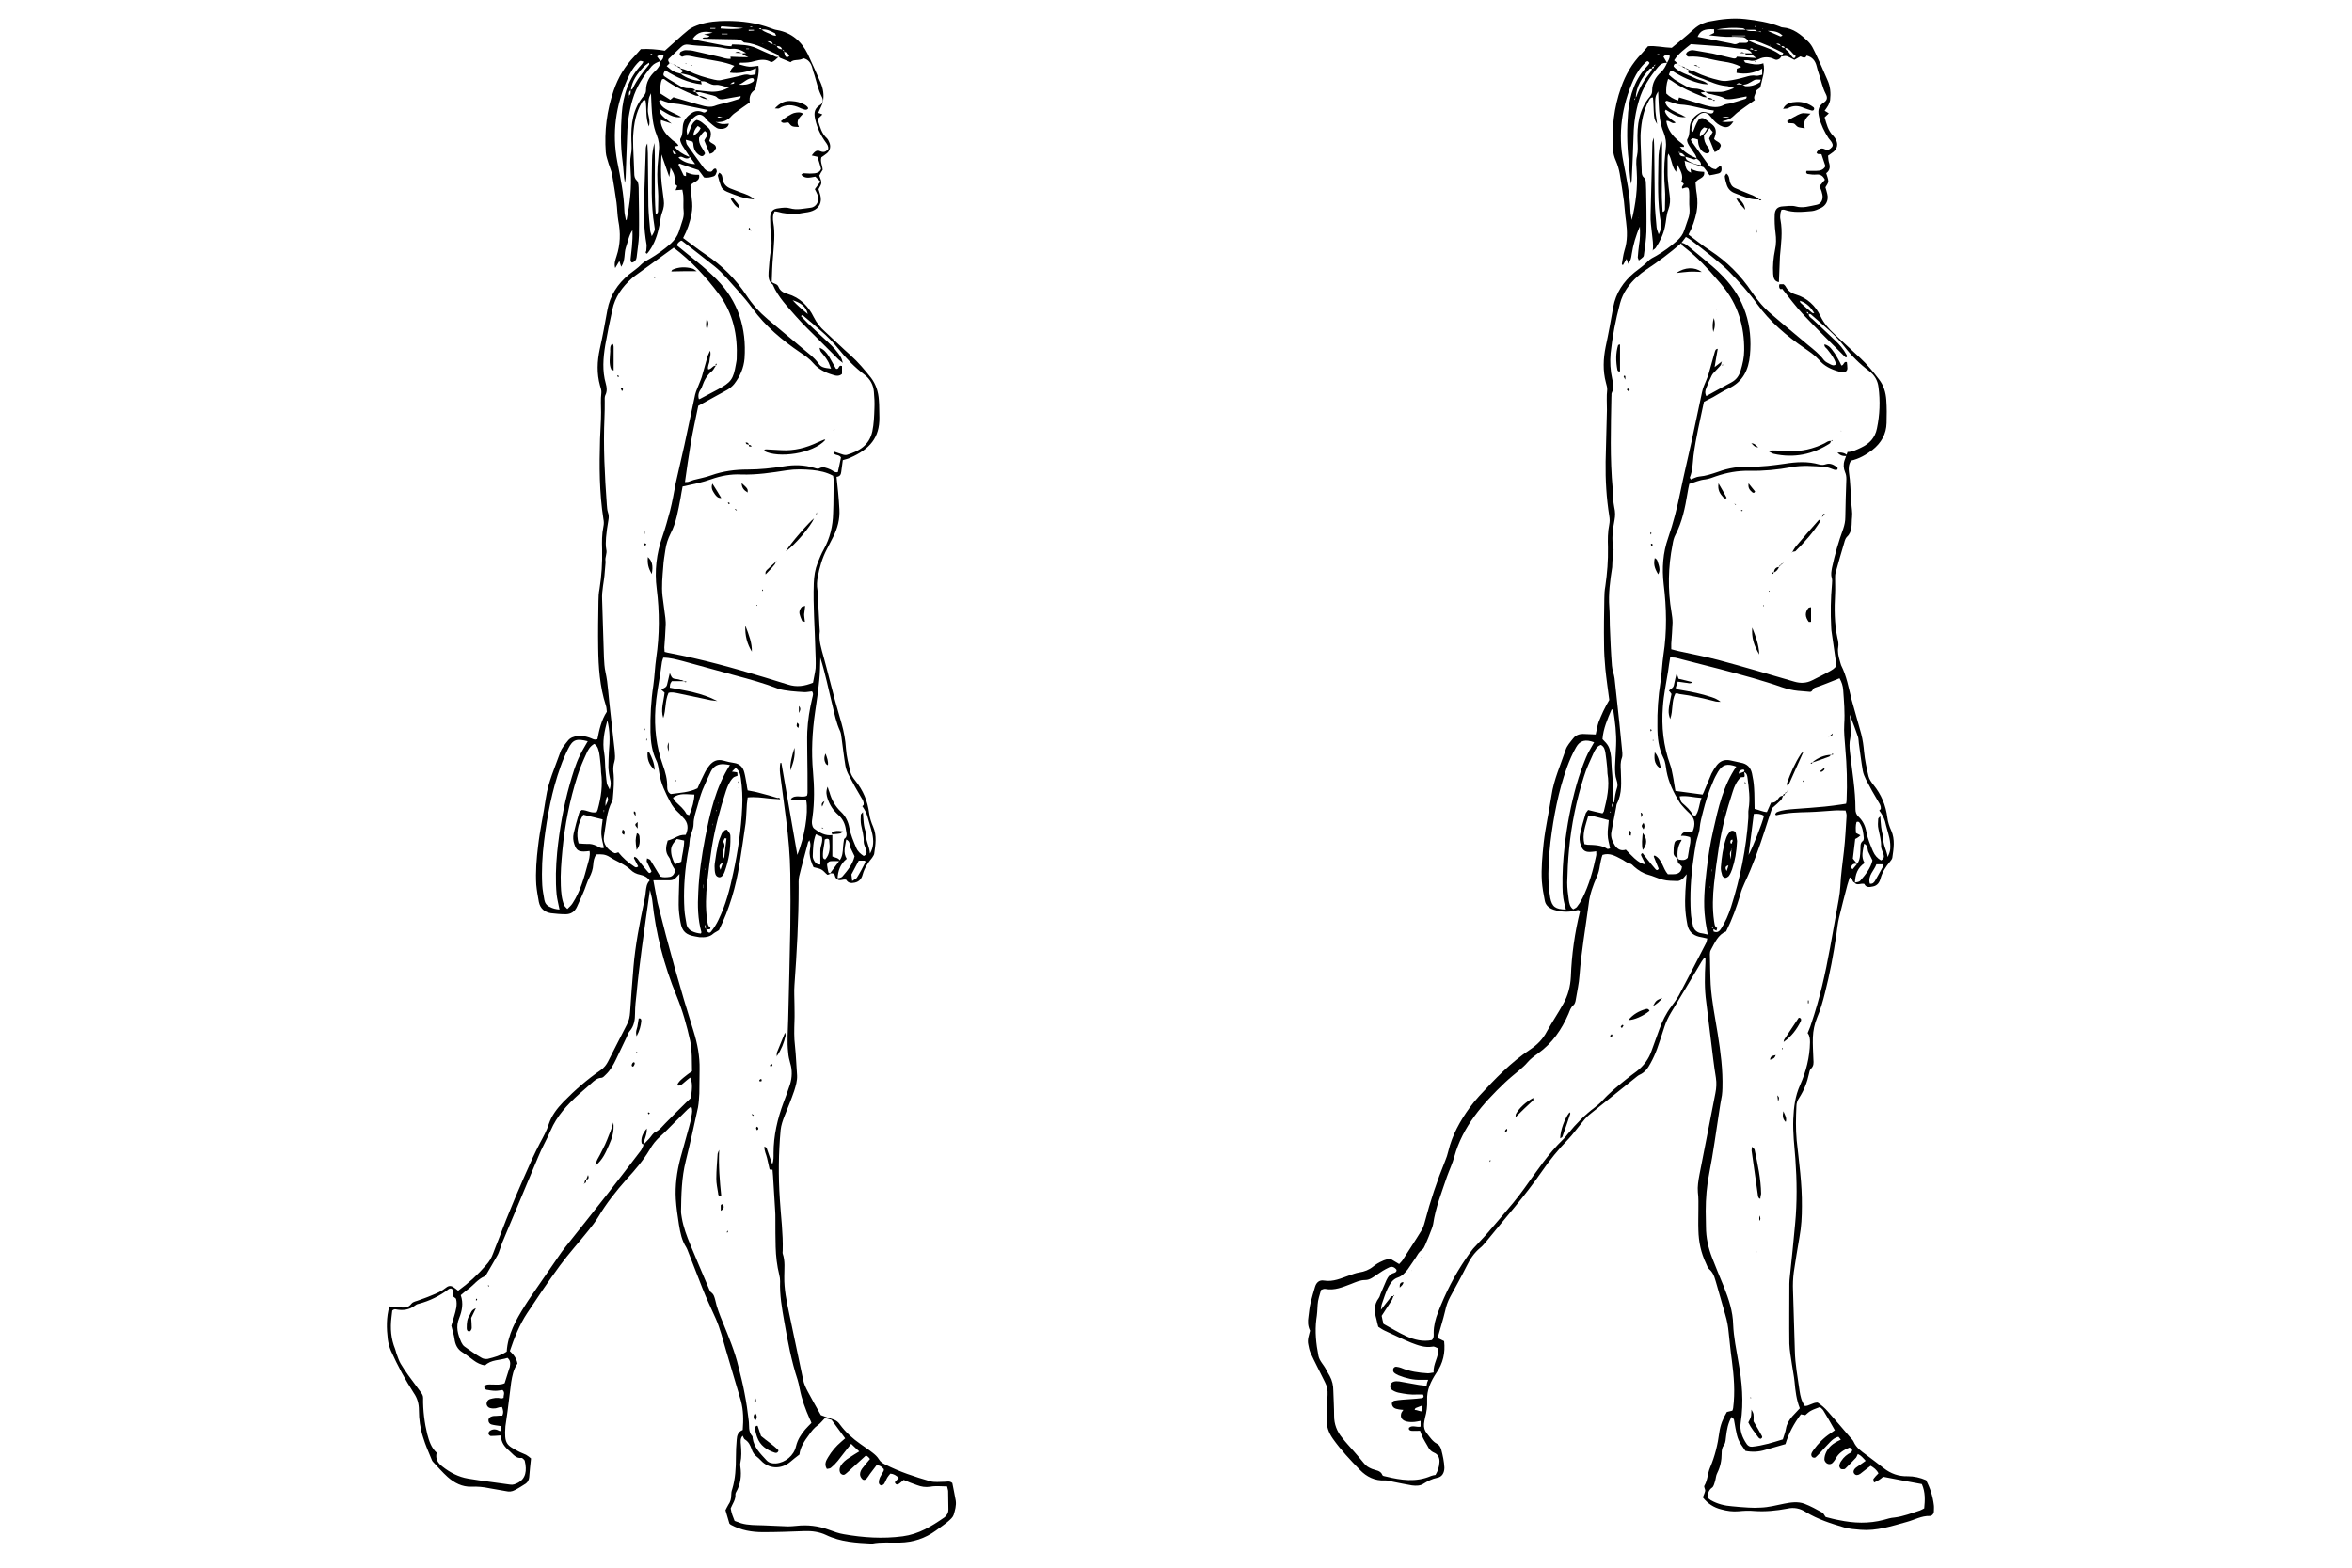 <?xml version="1.0" encoding="utf-8"?>
<!-- Generator: Adobe Illustrator 20.0.0, SVG Export Plug-In . SVG Version: 6.00 Build 0)  -->
<svg version="1.2" baseProfile="tiny" id="Layer_2" xmlns="http://www.w3.org/2000/svg" xmlns:xlink="http://www.w3.org/1999/xlink"
	 x="0px" y="0px" viewBox="0 0 900 600" xml:space="preserve">
<g>
	<path d="M680.9,108.8c0.5,0,0.9,0,1.6,0c0.2,0.2,0.6,0.5,0.8,0.9c0.8,1.5,2.1,2.5,3.8,3c4.4,1.3,7.6,4.3,9.5,8.3
		c1.3,2.7,3.2,4.9,5.4,6.9c3.3,3,6.5,6.1,9.8,9.1c2.7,2.5,5,5.3,7.2,8.2c1.8,2.3,2.6,5,2.8,7.9c0.2,2.9,0.2,5.9,0.1,8.8
		c-0.1,4.2-2,7.6-5.4,10.3c-2.5,1.9-5.1,3.4-8.2,4.1c-0.9,1.4-1,3-0.8,4.4c0.6,3.8,0.6,7.7,0.9,11.6c0.1,1.9,0.5,3.8,0.3,5.6
		c-0.3,2.6,0.3,5.5-2,7.6c-0.5,0.5-0.8,1.4-1,2.2c-1.1,3.8-2.3,7.7-3.3,11.5c-0.2,0.7-0.2,1.4-0.2,2.1c0,2,0.1,4,0,6
		c-0.3,5.7-0.3,11.3,0.9,16.9c0.3,1.1,0.5,2.4,0.3,3.5c-0.3,1.8,0.1,3.5,0.6,5.2c0.2,0.6,0.3,1.2,0.5,1.7c2.1,4.1,2.9,8.7,4,13.1
		c1.2,4.4,2.5,8.8,3.7,13.2c0.6,2.3,0.9,4.6,1.1,6.9c0.3,3.1,1,6.3,1.7,9.3c0.3,1.2,1.1,2.3,1.9,3.3c3,3.7,4.7,7.8,5.3,12.5
		c0.2,1.7,0.8,3.5,1.5,5c1.5,3.4,0.9,6.9,0.4,10.4c-0.1,0.5-0.5,1-0.9,1.5c-1.6,1.9-2.9,3.9-3.6,6.4c-0.4,1.5-1.2,2.8-3,3.1
		c-1.4,0.3-2.6,0.4-3.2-1c-1.4-0.4-2.7,0.8-3.8-0.5c0.8-0.2,1.7-0.1,2.3-0.8c2-2.3,3.9-4.7,4.6-7.7c-0.6-1.2-1.1-2.2-1.6-3.3
		c-0.4-1,0-2.4-1.6-3.1c-0.4,2.6-1.3,5,0.2,7.4c-2.7,1.8-3.6,4.4-3.7,7.5c-1.2-0.1-0.7-1.7-2-2c-0.3,0.9-0.6,1.9-0.9,2.9
		c-1.1,4.2-2.2,8.4-3.2,12.6c-0.5,2.1-0.7,4.2-1,6.3c-1.1,7.6-2.5,15.1-4.4,22.5c-0.8,3.2-1.7,6.4-3,9.4c-1,2.5-1.5,4.9-1.6,7.5
		c-0.1,2.8,0.1,5.6,0.2,8.5c0.1,1.3,0.2,2.5-1,3.6c-0.4,0.4-0.6,1.3-0.7,1.9c-0.7,3.3-1.9,6.3-3.7,9.1c-0.7,1-1.1,2.1-1.1,3.3
		c-0.2,4.3-0.3,8.7,0.1,13c0.9,8.4,2.1,16.8,2,25.3c0,3.9-0.2,7.8-0.9,11.6c-0.8,4.5-1.5,9-2.2,13.6c-0.3,2.3-0.4,4.7-0.3,7
		c0.2,7.7,0.5,15.3,0.7,23c0.1,5.2,1.1,10.3,1.8,15.4c0.3,2,0.7,3.9,2,5.8c1.6,0.1,2.9-1.3,4.9-1.3c1.4,0.9,2.8,2.1,4,3.5
		c2.8,3.2,5.6,6.4,8.3,9.6c0.5,0.6,1.2,1.2,1.5,1.9c1,2.3,2.9,3.6,4.8,5c2.3,1.7,4.5,3.4,6.7,5.1c2.7,2.1,5.7,3.2,9.2,3.1
		c2.4,0,4.7,0.5,7,1.5c1.6,3,2.6,6.2,3,9.6c0.1,0.8,0,1.6,0,2.5c-0.1,0.9-0.8,1.6-1.6,1.6c-3.1-0.1-5.8,1.5-8.8,2.3
		c-5.8,1.6-11.5,3.5-17.6,3c-2.1-0.2-4.3-0.3-6.3-0.9c-5.1-1.5-10.1-3.1-14.7-5.9c-2.2-1.4-4.5-1.9-7.1-1.3
		c-4.2,0.8-8.4,1.2-12.6,0.9c-2-0.2-4-0.1-6,0.1c-2.3,0.2-4.4-0.1-6.6-0.7c-2.9-0.7-5.2-2.2-7.1-4.6c0.3-0.8,0.7-1.6,0.9-2.5
		c0.1-0.6-0.6-1.5-0.3-2c1.3-2.2,1.2-4.7,2.2-7c1.8-4.2,2.9-8.7,3.5-13.3c0.4-2.9,1.4-5.4,2.9-7.9c0.7-0.2,1.4-0.3,2.1-0.5
		c0.1-0.3,0.3-0.7,0.3-1c0.8-6.1,0.3-12.2-0.5-18.3c-0.5-3.5-0.8-7-1.2-10.5c-0.2-2.3-0.6-4.6-1.3-6.9c-1.1-3.7-2.1-7.5-3.2-11.2
		c-0.7-2.2-1-4.6-3-6.3c-0.6-0.5-0.8-1.4-1.2-2.2c-1.9-4-2.8-8.2-2.9-12.7c-0.1-2.6,0-5.2,0-7.8c0-2.2,0.1-4.4-0.2-6.7
		c-0.2-2.2,0.2-4.5,0.6-6.7c2-10.4,4.1-20.8,6.1-31.2c0.4-2,0.5-3.9,0.2-5.9c-0.8-4.8-1.3-9.6-1.9-14.3c-0.6-4.9-1.2-9.8-1.8-14.7
		c-0.7-5-0.6-10.1-0.3-15.2c0-0.5,0-0.9,0-1.4c0-0.1-0.1-0.2-0.4-0.4c-0.3,0.5-0.7,0.9-1,1.4c-3.9,6.6-7.8,13.1-11.8,19.7
		c-1,1.7-1.9,3.5-2.5,5.4c-0.9,2.8-1.8,5.6-2.8,8.4c-0.7,1.9-1.5,3.7-2.5,5.5c-1,1.9-2.2,3.6-4.3,4.5c-0.3,0.1-0.6,0.4-0.9,0.6
		c-6.1,4.9-12.1,9.7-18.2,14.6c-1.3,1-2.3,2.4-3.3,3.6c-1.6,1.9-3,3.9-4.7,5.7c-3.8,3.9-7.2,8.1-10.3,12.6
		c-6.5,9.4-14.1,17.9-21.3,26.8c-0.7,0.8-1.4,1.7-2.2,2.3c-2.3,1.9-3.9,4.3-5.2,7c-2,4-4.2,7.9-6.3,11.8c-0.9,1.7-1.5,3.4-1.9,5.3
		c-0.8,3.4-1.9,6.8-2.9,10.4c0.8,0.4,1.6,0.7,2.5,1.2c0.5,4.4-0.4,8.5-3,12.2c-2.1,3.2-3.7,6.5-3.5,10.5c0.1,2.2-0.2,4.5-0.8,6.6
		c-0.2,0.8-0.3,1.6-0.4,2.4c-0.1,1.3,0.2,2.5,1.1,3.6c1.2,1.5,2.2,3.1,3.9,4c0.9,0.4,1.3,1.3,1.6,2.2c0.6,2.3,1.1,4.6,1.2,6.9
		c0,2-0.9,3.6-2.8,3.9c-1.9,0.4-3.5,1.2-5.1,2.2c-1.3,0.9-2.9,0.9-4.5,0.7c-2.4-0.4-4.8-0.9-7.3-1.4c-1-0.2-2.1-0.6-3.1-0.5
		c-3.8,0.2-7-1.4-9.5-4c-3.7-3.8-7.3-7.6-10.4-12c-1.6-2.3-2.5-4.7-2.3-7.6c0.2-3.1,0.1-6.1,0.3-9.2c0.1-1.7-0.2-3.3-1-4.8
		c-1-2-2-4-3-6c-0.9-1.8-1.8-3.6-2.6-5.4c-0.4-1-0.6-2-0.8-3.1c-0.4-1.8,0.3-3.5,0.7-5.2c-0.9-1.8-0.9-3.6-0.6-5.5
		c0.2-1.7,0.4-3.5,0.8-5.2c0.5-2.1,1.1-4.1,1.7-6.1c0.5-1.7,1.7-2.7,3.4-2.4c3.6,0.6,6.6-0.9,9.8-2c1.2-0.4,2.4-0.9,3.7-1.1
		c2-0.3,3.8-1,5.4-2.3c1-0.8,2.1-1.5,3.3-2c0.9-0.5,2-0.7,3.1-1c1.1,0.7,2.2,1.3,3.5,2.1c0.4-0.5,1-1,1.3-1.5
		c2.4-3.8,4.9-7.5,7.2-11.3c0.6-1,1-2.1,1.3-3.3c2.1-8,4.7-15.8,7.8-23.4c0.5-1.2,0.9-2.4,1.2-3.7c1.5-6.2,4.5-11.6,8.2-16.7
		c1.1-1.5,2.3-3,3.6-4.4c6-6.5,12.1-12.9,19.5-17.8c2.7-1.8,4.9-4,6.4-6.9c2-3.6,4.3-7,6.3-10.6c1.8-3.2,2.7-6.6,2.9-10.4
		c0.3-8.5,1.5-16.9,3.5-25c-0.4-0.7-0.8-0.5-1.3-0.4c-2.9,0.8-5.8,0.7-8.7-0.2c-1.8-0.6-3.2-1.7-3.5-3.6c-0.5-2.4-0.9-4.9-1.1-7.3
		c-0.3-4.9,0.2-9.9,0.7-14.8c0.7-6.1,2.1-12.1,3-18.1c0.9-6.1,3.5-11.7,5.4-17.4c0.5-1.6,1.8-3,2.9-4.4c0.9-1.2,2.3-1.7,3.7-1.7
		c1.6,0,3.2,0.2,4.9,0.2c0.4-1.6,0.6-3.2,1.1-4.7c0.5-1.4,1.2-2.8,1.8-4.2c0.7-1.5,1.5-2.9,2.3-4.3c-0.5-3.9-1.1-7.9-1.5-11.9
		c-0.3-3.2-0.5-6.3-0.5-9.5c-0.1-5.8,0-11.5,0.1-17.3c0-1.6,0.1-3.3,0.4-4.9c0.7-4.9,1.1-9.8,1-14.8c-0.1-2.9-0.1-5.9,0.5-8.8
		c0.2-1,0.2-2.1,0-3.2c-1.1-6.9-1.5-13.8-1.4-20.8c0.1-6.6,0.4-13.2,0.5-19.8c0-2.6-0.2-5.2,0.1-7.7c0.1-0.9-0.3-1.8-0.5-2.8
		c-1.2-4.5-1-9.1-0.1-13.6c1.1-5.1,2-10.1,2.9-15.2c1-5.5,3.9-9.8,8.1-13.3c1.7-1.4,3.6-2.6,5.2-4.3c0.8-0.9,2.1-1.5,3.2-2.1
		c2.9-1.7,5.5-3.6,8-5.8c1.2-1.1,2.2-2.4,2.7-4c0.6-1.7,1.1-3.3,1.7-5c0.3-1.1,0.4-2.2,0.3-3.4c-0.2-2,0-4-0.1-6
		c-0.1-2.1-0.5-2.3-2.6-1.5c-0.6-0.8,0.4-1.2,0.5-1.9c-0.3-0.2-0.5-0.4-0.9-0.8c0.9-2.4-0.4-4.3-1.7-6.8c-0.1,1.3-0.2,2.1-0.3,3.1
		c-1.8-2-1.5-4.7-3-7c-0.4,1.2-0.3,2.2-0.3,3.2c0,1.2,0,2.4,0,3.5c0,1.1,0,2.1,0.1,3.2c0.2,2,0.4,4,0.7,6c0.3,1.9,0.2,3.6-0.5,5.5
		c-0.8,2-0.8,4.4-1.3,6.6c-0.6,2.9-1.9,5.6-3.5,8c-0.3,0.5-0.9,0.7-1.3,1.1c0,0,0.1,0.1,0.1,0.1c0.4-2.3-0.1-4.6-0.3-6.9
		c-0.2-2.2-0.6-4.5-0.5-6.7c0.2-9.3,0.5-18.6,0.7-27.9c0-0.3,0.2-0.7,0.5-1.8c0.1,2,0.2,3.3,0.2,4.6c0.1,6.6,0.1,13.2,0.2,19.8
		c0.1,3.3,0.4,6.6,0.7,9.9c0.1,0.8,0.4,1.5,0.8,2.7c0.8-1.6,1.2-2.8,0.9-4.1c-1.5-8.1-1.1-16.2-1-24.3c0-2.6,0.4-5.1,1.1-7.7
		c0.1,0.4,0.2,0.9,0.3,1.3c0,0.6,0,1.2,0,1.8c0,5.9-0.1,11.8-0.1,17.7c0,2.2,0.2,4.5,0.3,6.7c0.9-0.2,0.9-0.8,0.9-1.3
		c0-2.5,0.2-5,0-7.4c-0.4-4.5-0.4-8.9,0.1-13.4c0.1-0.7,0.1-1.4,0.2-2.1c0.3-2.2,0-4.2-0.8-6.2c-1.5-3.5-1.7-7.3-1.9-11
		c-0.1-1.5-0.1-3-0.2-4.7c-1.1,1.9-1.2,2-1.1,6.2c0,2,0.4,3.9,0.7,6.3c-1.2-2.1-1.1-2.1-1.3-5.1c-0.1-1.7-0.1-3.5-0.3-5.1
		c-1,0-1.2,0.6-1.5,1.1c-2.2,3.9-2.9,8.2-3.2,12.5c-0.1,1.4,0,2.8,0,4.2c0.1,3.4,0.3,6.8,0.4,10.2c0,1,0,1.9,0.8,2.6
		c0.7,0.6,0.8,1.4,0.8,2.2c0,0.8,0.1,1.6,0.1,2.5c0.1,5.4,0.2,10.8,0.1,16.2c-0.1,2.8-0.5,5.6-0.9,8.4c-0.1,1.2-0.2,1.1-2,2.5
		c-0.1-0.5-0.4-0.9-0.4-1.2c0.1-1.6,0.3-3.3,0.5-4.9c0.4-2.2,0.4-4.4,0.3-6.9c-1.5,3.3-2.6,7.2-3.1,10.5c-0.3,2-0.3,2-1.3,3.8
		c-0.3-0.6-0.4-1.1-0.7-1.9c-0.5,0.9-0.9,1.6-1.4,2.4c-0.1-0.1-0.4-0.3-0.4-0.4c0.3-1.7,0.5-3.5,1-5.2c1.2-3.7,1.1-7.4,0.6-11.2
		c-0.4-2.6-0.5-5.2-0.8-7.7c-0.5-3.5-1-7-1.6-10.5c-0.3-1.7-0.8-3.4-1.5-5c-0.6-1.3-1-2.9-1.1-4.4c-0.5-8.1,0.4-16,3.1-23.6
		c1.7-4.9,4.2-9.2,7.8-12.9c0.8-0.8,1.5-1.8,2.5-2.9c2.8-0.3,5.9,0.5,9.1,0.6c2.8-2.3,5.6-4.5,8.3-7c1.2-1.1,2.4-1.9,3.8-2.4
		c0.8-0.3,1.6-0.6,2.4-0.7c4.5-0.9,9-1.4,13.6-0.9c4.5,0.5,8.9,1.2,13.1,2.8c0.4,0.2,0.9,0.4,1.3,0.4c4,0.3,6.9,2.7,9.7,5.4
		c0.8,0.8,1.5,1.8,2,2.9c1.1,2.1,2,4.3,3,6.4c0.8,1.8,1.6,3.7,2.4,5.5c1.1,2.4,1.3,5,1,7.6c-0.1,0.7-0.4,1.3-0.7,2
		c-0.4,0.7-0.9,1.4-1.4,2.1c0.6,0.4,1.1,0.6,1.6,1c-0.5,0.5-1,0.9-1.6,1.5c0.7,2.5,1.3,5.1,3.3,7.1c0.4,0.4,0.7,0.9,1,1.4
		c0.9,1.8,0.6,3.4-0.9,4.7c-0.6,0.5-1.3,0.9-2.1,1.5c0.1,0.8,0.1,1.6,0.3,2.4c0.6,1.7,0.5,3.2-1,4.3c0.3,1.1,0.8,2.1,0.8,3.1
		c0,0.7-0.6,1.4-1.1,2.3c0.2,0.7,0.5,1.6,0.7,2.5c0.6,2.4-0.4,4.5-2.6,5.5c-1.1,0.5-2.2,1-3.3,1.1c-3.5,0.3-7,0.7-10.5-0.5
		c-0.3-0.1-0.7,0-1.1,0c-0.1,0.4-0.4,0.9-0.4,1.3c-0.1,0.8-0.2,1.7,0,2.5c0.9,4.7,0.2,9.4-0.2,14c-0.2,3.3-0.2,6.6-0.4,9.9
		c-1.8-0.3-2.1-1.7-2.2-3.2c-0.2-3.1,0.1-6.1,0.7-9.1c0.5-2.2,0.5-4.4,0.2-6.6c-0.3-2.3-0.4-4.7-0.3-7c0.1-2,1.1-3,3.1-3.1
		c1.6-0.1,3.4-0.4,4.9,0c2.8,0.8,5.3-0.1,8-0.6c1.5-0.3,2.2-1.4,2.3-2.8c0.1-0.8-0.2-1.6-0.4-2.4c-0.2-0.6-0.5-1.3-0.8-1.9
		c0.8-0.9,1.4-1.7,2.1-2.5c-0.7-1.4-1.6-2.1-3.1-2c-1.2,0.1-2.3,0-3.5-0.2c-0.4-0.1-0.8-0.5-0.4-1.2c1.2,0,2.4,0,3.7,0
		c1.5,0,2.8-0.4,3.5-1.8c-0.5-1.5-1-3.1-1.5-4.5c-0.6-0.4-1.5,0.3-1.9-0.7c0.7-1.2,1.7-2,3.1-1.3c1.3,0.6,2.1,0,2.8-0.8
		c0.6-0.7,0.1-1.6-0.4-2.3c-0.3-0.4-0.6-0.7-0.9-1.1c-1.6-2.5-2.9-5.1-3.6-8c-0.5-2.1-0.6-4.1,1.7-5.6c1.4-0.9,1.6-1.9,0.8-3.4
		c-1.2-2.3-1.7-4.9-2.5-7.3c-0.4-1.1-0.7-2.2-1-3.4c-0.5-1.9-1.6-3.4-3.8-3.9c-0.5,1.2-1.4,0.7-2.3,0.3l-0.1-0.2
		c0,0,0.2,0.1,0.2,0.1c-0.9,0.5-1.7,1-2.5,1.4c-1.1-0.5-1.9-1.1-2.9-1.4c-0.6-0.2-1.3,0.1-2,0.1c0.2-0.4,0.4-0.8,0.7-1.3
		c-3.8-1.9-7.4-3.7-11.4-4.9c-0.7-0.2-1.4-0.4-1.9,0.3c-0.7-0.8-1.4-1.5-2.6-1.5c-1.3,0-2.6-0.2-3.9-0.1c-2.8,0.1-5.5-0.3-8.6-0.6
		c0.9-0.4,1.4-0.6,1.9-0.9c0-0.5,0-0.9,0-1.4c-3.7-0.2-5.3,0.5-6.3,2.9c4.3,0.8,8.5,1.7,12.8,2.5c0.6,0.1,1.2,0.4,1.7,0.3
		c0.5,0,1-0.4,1.6-0.6c0,0-0.1,0.1-0.1,0.1c0.8,0,1.5,0,2.3,0c0.6,0,1.1-0.2,1.1-0.9c1.3,0.5,2.5,1.2,3.8,1.6c3.1,1.1,6.3,2.1,9,4.3
		c-0.3,0.4-0.5,0.8-0.9,1.1c-0.7,0.4-1.2,0.6-2.1,0.1c-1.8-0.9-4-0.9-5.7,0c-1.4,0.7-2.5,0.9-3.9,0.5c-0.5-0.1-1.1,0-1.9,0
		c0.3,0.5,0.4,0.9,0.7,0.9c2.2,0.5,4.5,1.1,6.8,0.2l-0.1-0.1c0.9,3.2-0.5,6.2-1.1,9.3c-0.5,0.7-1.6,0.8-1.8,2
		c-0.1,0.9-1,1.7-0.3,2.9c-2.2,1.6-4.5,3.1-6.6,4.7c-0.9,0.7-1.7,1.7-2.7,2.3c-0.9,0.6-2,0.8-3.3,1.2c0.6,0.1,1,0.2,1.3,0.2
		c1,0,2-0.1,3.1-0.2c-1.3,2-2.3,2.5-4,2c-1.5-0.5-2.7-1.5-3.7-2.6c-0.5-0.6-1-1.3-1.6-1.9c-1.2-1.1-2.5-1.1-3.8-0.1
		c-1.8,1.5-2.9,3.4-3,5.8c0,0.3,0.2,0.6,0.3,0.9c0.2-0.1,0.3-0.2,0.4-0.3c0.3-0.6,0.5-1.3,0.8-2c0.3-0.8,0.7-1.5,1.1-2.2
		c0.5-0.9,1.6-1.2,2.5-0.6c1,0.6,1.9,1.4,2.8,2.1c1.4,1.1,1.7,2.5,1.3,4.1c-0.1,0.5-0.4,1-0.5,1.5c0.9,1.1,2.4,1.1,2.6,2.6
		c-0.4,1-0.9,2-2.4,2.4c-0.7-1.8-1.4-3.5-2.1-5.2c0.5-0.9,0.9-1.7,1.4-2.5c-0.5-0.5-0.8-0.9-1.2-1.5c-0.8,1.1-1.6,2-2.2,2.8
		c0,1.7,0.4,3.1,1.4,4.3c0.3,0.4,0.6,0.8,0.7,1.2c0.1,0.3,0.1,0.8,0,1c-0.3,0.3-0.9,0.5-1.2,0.4c-1.5-0.4-2.3-1.5-2.8-2.9
		c-0.3-0.8-0.3-1.6-0.4-2.4c-2-0.6-2-0.6-2.7,0c0.1,0.2,0.1,0.5,0.2,0.6c2.2,3.1,4.4,6.1,6.6,9.2c0.6,0.9,1.5,1.5,2.8,1.6
		c0.3-0.3,0.6-0.6,1-0.8c0.3-0.2,0.4-0.9,1-0.5c0.4,1.7,0.1,2.6-1,2.9c-1.1,0.3-2.2,0.5-3.4,0.7c-0.9-1.3-1.7-2.4-2.3-3.1
		c-2.8-0.9-5.1-1.7-7.4-2.5c-0.1,0-0.1-0.1-0.2-0.1c0.1,0,0.2,0,0.3,0c0.4,3.2,0.8,4,2.5,4.7c-0.1-0.4-0.1-0.8-0.2-1.5
		c0.9,0.4,1.6,0.7,2.4,0.9c0.9,0.2,1.8,0.2,2.8,0.3c0.4,2.6-2.4,2.3-3.3,4.1c0.1,1.3,0.2,2.9,0.5,4.6c0.3,2.2,0.3,4.4-0.1,6.6
		c-0.6,3-1.6,5.9-3.1,8.7c2.8,2.1,5.5,4.3,8.3,6.1c6.4,4.2,11.7,9.5,15.9,15.8c2.2,3.3,4.7,6.2,7.7,8.7c4.5,3.9,9.2,7.7,13.8,11.6
		c2.2,1.8,4.4,3.5,6.1,5.8c0.6,0.8,1.7,1.2,2.6,1.7c0.6,0.3,1.3,0.6,2.1-0.1c-0.2-0.6-0.4-1.2-0.7-1.8c-0.4-0.7-0.8-1.4-1.3-2.1
		c-0.4-0.6-0.9-1.1-1.3-1.7c-0.4-0.6-1.3-0.9-1.2-2c1.4,0.3,2.2,1.1,2.9,2c0.8,1,1.5,2.1,2.1,3.2c0.6,1,1.1,2,1.5,2.9
		c1.1-0.1,0.8-1.7,2.1-1.3c0.1,0.8,0.2,1.6,0.2,2.4c0,0.9-0.7,1.5-1.6,1.5c-0.6,0-1.2-0.1-1.7-0.3c-2.9-0.8-5.6-2.1-7.5-4.4
		c-1.7-1.9-3.7-3.2-5.7-4.6c-6.8-4.7-13.1-10-18-16.8c-3.2-4.5-7-8.6-10.8-12.5c-2-2-4.2-3.8-6.4-5.6c-2.7-2.2-5.5-4.4-8.3-6.5
		c-0.5-0.4-1.1-0.7-1.8-1.1c-0.7,0.9-1.2,1.6-1.8,2.4c-4.3,3.7-8.8,7.1-13.5,10.2c-1.2,0.8-2.3,1.7-3.3,2.6
		c-3.1,2.8-5.5,6.1-6.6,10.2c-1.7,6.3-2.9,12.6-3.6,19.1c-0.3,3.3-0.1,6.6,0.6,9.8c0.4,1.7,0.8,3.4-0.1,5.2
		c-0.3,0.5-0.1,1.1-0.2,1.7c-0.2,11.8-0.6,23.5,0.5,35.3c0.2,2.3,0.1,4.7,0.6,7c0.4,1.7,0.4,3.2,0.1,4.8c-0.7,3.7-1.2,7.4-0.4,11.2
		c0.1,0.3-0.1,0.7-0.1,1c-0.1,1.2-0.2,2.3-0.3,3.5c-0.1,0.8,0,1.6-0.1,2.4c-0.8,5.1-1.5,10.2-1.1,15.4c0.2,2.3,0.1,4.7,0.2,7.1
		c0.2,5.1,0.4,10.1,0.8,15.2c0.1,1.6,0.8,3.2,1,4.8c0.3,2.4,0.5,4.9,0.8,7.4c0.7,6.4,1.4,12.9,2,19.3c0.1,1.3,0.4,2.7,0,3.8
		c-0.6,1.6-0.5,3.2-0.4,4.8c0.1,4.3,0.6,8.7-1.5,12.7c-0.2,0.4-0.2,0.9-0.3,1.4c-0.6,3.1-1.2,6.2-1.8,9.4c-0.4,2,0.4,3.7,1.4,5.3
		c1,1.4,2.4,2.1,4.1,1.5c1.2,1.2,2.2,2.3,3.3,3.3c1.7,1.5,2.6,2,4.3,2.4c-0.6-1.2-1.1-2.2-1.6-3.2c-0.2-0.4-0.4-0.8,0.4-1.2
		c0.7,0.9,1.4,1.8,2.1,2.7c1,1.2,1.9,2.4,2.9,3.5c0.3,0.4,0.8,0.5,1.2-0.2c-0.6-1.5-1.3-3.1-1.9-4.7c0-0.1,0.1-0.2,0.3-0.4
		c3,1.4,3.1,5,5.1,7.2c0.7,0,1.4,0,2.1,0c2,0,3.1-0.9,3.3-2.9c-0.7-0.7-1.5-1.4-1.1-2.7c1.2,0.2,2.3,0.4,3.3-0.7
		c0.2-1.2,0.4-2.4,0.6-3.7c0.2-1.4,0.7-2.7,0.3-4.2c-1.2-0.4-2.3-0.6-3.5-0.5c0.4-1,1.1-1.5,2.2-1.5c0.8,0,1.6-0.1,2.3-0.2
		c1.1-2.7,0.9-5-1.2-6.9c-0.7-0.6-1.3-1.3-2-2c-0.6-0.7-1.3-1.4-1.8-2.2c-2.3-3.7-4.2-7.6-5-11.9c-0.3-1.7-0.4-3.6-1.2-5.1
		c-1.9-3.8-2.3-7.9-2.3-12c-0.1-5.8,0.3-11.5,1.2-17.2c0.5-3.4,0.6-6.8,1.1-10.2c1.4-9,1.2-18.1,0.1-27.1c-0.7-6.1-0.3-12,1.7-17.7
		c2-5.8,3.5-11.7,4.7-17.7c1.3-6.3,2.8-12.6,4.2-18.9c1.4-6.4,2.7-12.9,4.1-19.3c0.2-0.8,0.4-1.6,0.7-2.3c0.6-1.5,1.3-3,1.8-4.6
		c0.8-2.7,1.5-5.4,2.3-8.2c0.2-0.5,0.2-1.3,1.2-1.4c-0.4,2.3-0.8,4.4-1.2,7c1.1-0.9,2-1.5,2.8-2.2c0,0-0.1-0.1-0.1-0.1
		c-0.1,0.5-0.1,1.2-0.4,1.6c-0.6,0.8-1.4,1.5-2.1,2.3c-0.5,0.5-1,1-1.3,1.6c-0.8,1.6-1.5,3.2-2.1,4.8c-0.4,0.9-0.6,1.9,0,3.1
		c3.3-1.8,6.5-3.6,9.7-5.3c1.8-1,2.8-2.4,3.4-4.3c0.8-2.6,1.4-5.2,1.4-7.9c0.1-9.2-2.4-17.6-8.4-24.8c-0.5-0.6-1-1.3-1.6-1.9
		c-3.8-4.5-7.8-8.8-12.4-12.4c-0.7-0.6-1.6-1-1.7-2.1c1.5,0.2,2.5,1.2,3.6,2.1c2.8,2.3,5.6,4.6,8.4,7c1.4,1.2,2.8,2.5,4.1,3.9
		c8.1,8.4,11.3,18.6,10.2,30.1c-0.5,5.5-2.7,10.2-8.2,12.7c-2,0.9-3.9,2.2-5.9,3.3c-1.1,0.6-2.3,1.1-3.5,1.8
		c-1.4,6.8-3.1,13.7-4,20.7c-0.3,2.8-0.3,5.6-1.4,8.3c0,0.1,0.2,0.4,0.4,0.7c1.1-0.4,2.1-1,3.2-1.1c2.5-0.2,4.8-1,7.2-1.8
		c4-1.5,8.2-2.1,12.5-2c4.4,0.1,8.7-0.5,13-1.1c4.4-0.7,8.9-1,13.3,0.3c0.8,0.2,1.6,0.2,2.4-0.1c1.7-0.6,3.2,0.2,4.5,1.3
		c0.1,0.1,0,0.4,0,0.6c0,0.1-0.2,0.2-0.2,0.2c-0.3,0-0.7,0.1-1,0c-1.2-0.4-2.4-1-3.7-1.1c-4.2-0.3-8.5-0.7-12.7,0.1
		c-5.3,1-10.7,1.5-16.1,1.4c-4.4-0.1-8.7,0.7-12.8,2.1c-1.3,0.5-2.7,1-4.1,1.2c-2.2,0.2-4,1.1-6.1,1.7c-0.3,1.3-0.5,2.4-0.7,3.6
		c-0.9,5.5-2,10.9-4.6,15.9c-0.6,1.1-0.9,2.4-1.1,3.7c-1.7,8.6-1.9,17.3-0.4,26c0.2,1.3,0.4,2.6,0.4,3.9c-0.1,2.7-0.3,5.4-0.5,8.1
		c0,0.7,0,1.3,0,2.1c1.2,0.3,2.2,0.6,3.2,0.8c4.9,1.1,9.9,2,14.8,3.3c9.7,2.6,19.5,5.5,29.1,8.3c2.4,0.7,4.6,0.6,6.8-0.5
		c2.2-1.1,4.4-2.2,6.6-3.4c1-0.6,2.1-1.1,2.7-2.3c-0.6-4.1-1.2-8.3-1.8-12.5c-0.1-0.7-0.2-1.4-0.2-2.1c-0.3-5.5-0.2-11.1,0.3-16.6
		c0.1-0.8,0.1-1.7-0.1-2.4c-0.4-1.3-0.1-2.5,0.1-3.8c1.1-5.1,2.5-10,4.3-14.9c0.5-1.5,0.8-2.9,0.8-4.5c0.1-4.8,0.2-9.6,0.4-14.5
		c0-1-0.1-1.8-0.5-2.7c-0.6-1.4-0.7-3-0.2-4.5c0.4-1.1,0.8-2.2,1.2-3.3l-0.1,0.1c1.9,0,3.6-0.9,5.3-1.7c3.2-1.5,5.3-3.8,6-7.3
		c1.1-5.2,1.3-10.5,0.6-15.8c-0.3-2.6-1.5-4.6-3.6-6.2c-3.6-2.7-6.8-5.9-9.5-9.4c-3.6-4.7-8.3-8.3-12.7-12.2c-0.2-0.2-0.6-0.2-1-0.3
		c0-0.5-0.2-0.7-0.7-0.7c0-0.1-0.1-0.2-0.1-0.3c0,0-0.1,0-0.2,0c0.1,0.1,0.3,0.1,0.4,0.2c-0.1,0.5,0.1,0.8,0.7,0.7
		c-0.1,1.2,0.8,1.6,1.5,2.2c2.8,2.7,5.7,5.3,8.5,8c1.7,1.6,3.3,3.4,4.4,5.5c0.2,0.4,0.5,0.8-0.1,1.1c-0.1,0-0.2-0.1-0.3-0.1
		c-5.3-5.3-10.7-10.6-15.9-16.1c-3-3.2-5.6-6.7-8.3-10.1C681.2,111.1,680.5,110.1,680.9,108.8z M664.6,296.7
		c0.3-0.2,0.5-0.4,0.8-0.6c0.7-0.3,1.4-0.5,2.1-0.8c-0.2,0.7,0.4,1.6-0.1,2.1c-0.6,0.1-1.2,0-1.4,0.2c-1.5,1.5-2.4,3.5-3,5.5
		c-2.3,7-4.2,14.1-5.3,21.4c-0.7,4.5-1.3,9-1.8,13.6c-0.5,4.8-0.7,9.6,0,14.4c0.2,1,0.1,2.1,1.2,2.7c0,0-0.2,0.6-0.3,1
		c-0.5-0.3-0.9-0.5-1.3-0.7c-0.1-0.3-0.1-0.6-0.2-1c-0.4,0.5-0.2,0.8,0.3,0.9c0,0.3,0.1,0.7,0.1,1.1c1.2,0.5,2,0.2,2.7-0.8
		c1.8-2.7,3-5.6,4-8.6c3.5-11,5.8-22.3,6.6-33.9c0.1-1.2-0.1-2.4,0.1-3.5c0.7-4,0.1-8-0.4-11.9c-0.1-0.9-0.3-1.9-1.3-2.3
		c0.3-0.8-0.1-1.1-0.8-0.9c-0.8,0.2-1.4,0.7-1.2,1.7C665.2,296.4,664.9,296.5,664.6,296.7l-0.1,0.2L664.6,296.7z M633.6,24.8
		c-0.5-0.1-0.8,0.1-0.7,0.7c-0.5-0.1-0.8,0.1-0.7,0.7c-0.3,0-0.8,0-1,0.2c-2.9,3.2-5.1,6.7-5.3,11.1c-0.4,0.2-0.7,0.3-0.3,0.8
		c0.1-0.3,0.1-0.6,0.2-0.9c0.1-0.2,0.4-0.3,0.4-0.5c1.2-3.4,3-6.4,5.3-9.2c0.3-0.4,0.5-1,0.7-1.5c0.5,0,0.7-0.2,0.7-0.7
		C633,25.2,633.2,24.9,633.6,24.8c0-0.1,0-0.2,0.1-0.3C633.6,24.6,633.6,24.7,633.6,24.8z M670.9,19.1c0.5,0.2,0.9,0.7,1.7,0.1
		C671.9,19.2,671.3,19.2,670.9,19.1c-0.3-0.6-0.6-0.9-1.4-0.3C670,18.9,670.5,19,670.9,19.1z M681.6,17.6c0.3,0.7,0.8,0.8,1.5,0.6
		c0,1,1,1.2,1.4,1.8c0.5,0.7,1,1.5,1.6,2.1c0.3,0.3,0.9,0.2,1-0.7c-1.4-0.8-2-2.8-4.1-3.1c-0.3-0.7-0.9-0.7-1.5-0.6
		c-0.3-0.8-0.9-1.2-1.8-0.9C680.3,17.1,680.9,17.3,681.6,17.6z M642.7,58.6c0-0.3,0.1-0.7-0.4-0.3C642.4,58.4,642.5,58.5,642.7,58.6
		c-0.1,0.6,0.2,1,0.9,1.2c0.4,0.1,0.9,0.1,1.4,0.1c-0.1,0.6,0.2,1.1,0.7,1.5c1.6,1,3.2,1.6,5.2,1.8c0-1.4-0.9-1.9-1.7-2.5
		c-0.1-1.3-1-2.1-1.6-3.1c-0.6-0.9-1.2-1.7-1.7-2.7c-0.2-0.5-0.5-1.3-0.2-1.7c0.9-1.5,0.7-3.2,0.9-4.8c0.3-2.6,2-4.2,4.1-5.3
		c0.5-0.3,1.1-0.3,1.7-0.2c0.7,0.1,1.3,0.4,2,0.5c0.6,0.1,1.3,0,1.4-1.1c-4.4-0.5-8.5-2.1-12.9-2.3c-1.5-0.1-2.9-0.8-4.4-1.2
		c-0.4-0.1-0.8-0.5-1.3,0.2c0.3,1.4,1.3,2.4,2.5,3.1c1.2,0.7,2.5,1.3,3.8,1.9c0.5,0.3,1.1,0.6,1.6,0.8c-3.1,0.4-5.3-1.4-7.7-2.8
		c-0.1,0.3-0.4,0.5-0.3,0.7c0.7,2,2.4,3,4.1,4.2c-1.4,0.9-2.3-1-3.6-0.6c0.5,3.4,2.4,5.7,4.8,7.7c0.6,0.5,1.3,1,1.9,1.6
		c0.1,0.1,0,0.4,0.1,0.6c-0.4,0-0.8,0-1.6,0c1.9,2.2,4.1,3.5,6.5,4.4c-0.4,0.2-0.8,0.5-1.1,0.4c-1.1-0.3-2.2-0.7-3.2-1
		C644.3,59.4,643.8,58.4,642.7,58.6z M672.3,12c0.5,0.1,1,0.2,1.5,0.3c0-0.1,0-0.2,0-0.3C673.3,12.1,672.8,12.1,672.3,12
		c-0.2-0.5-0.6-0.6-1.1-0.6c-1.1,0-2.1,0-3.2,0c-0.4-0.2-0.8-0.6-1.2-0.6c-3.3-0.3-6.6-0.2-9.9,0.5c3.7,0,7.4,0,11.1,0.1
		C669.4,12.2,670.9,11.7,672.3,12z M650.5,52.3c1.2-0.7,2.1-1.6,2.8-3.2c-0.6-0.1-1.1-0.4-1.3-0.3C650.9,49.7,650.2,50.8,650.5,52.3
		c0,0.1-0.1,0.2-0.2,0.2C650.3,52.4,650.4,52.3,650.5,52.3z M688.7,115.1c-0.1,0-0.1,0-0.2-0.1C688.6,115.1,688.7,115,688.7,115.1
		c0.1,0.2,0.1,0.7,0.3,0.8c1.4,1.3,2.9,2.6,4.4,3.8c0.2,0.2,0.6,0.1,1,0.2l0,0.2l-0.1-0.1C693,117.7,691.3,115.9,688.7,115.1z
		 M666.8,32.4c-0.7-0.4-1.3-1-2.4-0.1C665.4,32.3,666.1,32.3,666.8,32.4c0.5,0.2,0.8,0.6,1.2,0.6c1.9,0.1,3.7-0.4,5.3-1.4
		c0.3-0.2,0.3-0.7,0.5-1.1c-2-0.1-2.1-0.1-2.8,0.3C669.6,31.6,668.4,32.5,666.8,32.4z M710.6,330.7c1.2-1.6,1.2-3.5,1.3-5.4
		c0.1-1.2-0.3-2.6,1-3.5c0.2-0.2,0.3-0.6,0.3-1c-0.2-2-0.4-4-1.5-5.7c-0.2-0.4-0.5-0.8-1.3-0.5c-0.4,1.4-0.3,2.8-0.2,4.2
		c0.6,0.3,1.1,0.6,1.7,0.9c-0.3,0.3-0.5,0.5-0.8,0.7c-0.4,0.3-0.8,0.5-1.2,0.7c-0.3,2.6-0.6,5.2-0.9,7.5c0.7,0.9,1.2,1.5,1.7,2.1
		c-0.7-0.2-1.4-0.2-1.9,0.3c-0.4,0.5-0.7,1.1,0.1,1.7C709.4,332.1,710,331.4,710.6,330.7z M617.2,307.3c0.2-0.1,0.5-0.3,0.5-0.4
		c0.2-1.9,0.5-3.7,1.1-5.5c0.3-0.8,0.1-1.9-0.2-2.8c-0.6-1.7-0.6-3.5-0.6-5.2c0.1-2.7,0.3-5.4,0.4-8.1c0.2-4.6-0.4-9.1-1.1-13.6
		c0-0.1-0.2-0.1-0.6-0.2c-1.6,3.7-3.2,7.4-3.5,11.4c2.2,2.2,2.6,2.9,3.1,5.5c0.2,1,0.3,2.1,0.3,3.2c0.1,3.8,0.8,7.5,0.5,11.2
		C617,304.3,617.2,305.8,617.2,307.3c-0.4,0.4-0.6,0.9-0.2,1.7C617.1,308.3,617.1,307.8,617.2,307.3z M647,28.3
		c-1.1-0.4-1.1-0.4-0.8-1.6c0.9,0.3,1.8,0.5,2.6,0.9c2.9,1.4,5.9,2.4,9,3.1c1.1,0.3,2.3,0.4,3.5,0.2c2.2-0.3,4.4-0.8,6.5-1.4
		c1.4-0.4,2.6-0.8,4.1-0.5c0.7,0.1,1.5-0.2,2.4-0.4c0-0.9,0-1.5,0-2.3c-3.2,1.8-6.4,2.2-9.8,1.6c0-0.7,0.1-1.1,0.1-1.6
		c0.5-0.2,1.1-0.4,1.7-0.7c-2.2-1.1-4.4-1.7-6.7-2c-4.5-0.6-8.9-2.3-13.5-1.9c-0.3,0-0.9-0.5-0.9-0.8c-0.1-0.4,0.3-0.9,0.6-1.1
		c0.8-0.6,1.7-0.7,2.7-0.5c2.3,0.4,4.6,0.8,6.9,1.2c2.4,0.5,4.8,1.2,7.2,1.7c0.8,0.2,1.7,0.5,2.1-0.6c0,0-0.1,0.1-0.1,0.1
		c2.4,0.2,4.8,0.3,7.4,0.5c-0.7-0.6-1.3-1-1.8-1.4c0.1-0.1,0.2-0.2,0.2-0.2c0-0.2-0.1-0.3-0.2-0.5c-0.8-1-2.1-1.4-3.1-1.4
		c-2.1,0-4.1-0.5-6.2-0.7c-4.5-0.5-9.1-0.7-13.9-1.1c-2.2,1.8-4.7,3.5-6.4,6.2c0.6,0.5,1,0.9,1.4,1.3c-0.7-0.1-1.5-0.1-1.6,1
		c1,1.3,2.5,2,4,2.7c1.6,0.7,3.2,1.3,4.8,2.1c1.4,0.6,3,0.7,4.5,2.1c-1-0.1-1.6-0.1-2.1-0.2c-4.2-0.8-8-2.6-11.6-4.9
		c-0.2-0.1-0.4,0-0.8,0c-0.2,0.4-0.4,0.8-0.6,1.4c0.7,0.6,1.4,1.3,2.1,1.8c1.4,0.9,2.8,1.7,4.3,2.5c1,0.6,2.1,1,3.3,1
		c1.5,0,3,0.4,4.3,1.3c-0.6,0.1-1.1,0.1-1.8,0.2c0.7,1,2,0.9,2.3,2l0.1-0.1c-0.5-0.1-1-0.1-1.4-0.2c-4.3-1.7-8.4-3.5-12.2-6.2
		c-0.3-0.2-0.8-0.4-1.3-0.7c-0.7,2-0.8,3.8-0.7,5.6c1.3,1.3,2.8,2.1,4.5,2.7c0.2-0.5,0.3-0.9,0.4-1.2c3.6,1.1,6.9,2.1,10.3,3.1
		c2.3,0.6,4.6,1,6.8-0.2c0.7-0.4,1.6-0.4,2.4-0.6c1.8-0.5,3.6-1,5.4-1.6c0.5-0.1,1.1-0.3,0.9-1.1c-1.9,0.3-3.7,0.8-5.5,1
		c-1,0.1-2.3,0.2-3-0.3c-1.3-0.8-2.6-0.9-4-1.3c-1.1-0.4-2.4-0.2-3.2-1.2c1.4,0,2.8,0.1,4.2,0.1c2.4,0.1,3.7-0.2,6.8-1.5
		c-1.3-0.3-2.3-0.8-3.3-0.8c-3.1-0.3-5.8-1.6-8.6-2.7C650.1,29.7,648.5,28.9,647,28.3c0-0.2,0-0.3,0.1-0.3
		C647,28.1,647,28.2,647,28.3z M637.9,24.1c-1.4-0.2-2.5,0.4-3.4,1.5c-3.2,3.8-5.9,7.9-7.3,12.7c-1.3,4.3-2,8.7-2.1,13.2
		c-0.2,5.6-0.4,11.3-0.7,16.9c0,0.7-0.2,1.4-0.3,2c-0.5-3.1-0.6-6.1-0.9-9.1c-0.7-6.1-0.7-12.2-0.2-18.3c0.6-6.7,2.7-12.9,7.5-17.9
		c0.3-0.3,0.5-0.7,0.7-1c-0.4-0.6-0.7-0.9-1.2-0.5c-2.2,1.9-3.7,4.3-4.9,6.8c-4.5,10.1-6.1,20.7-3.9,31.7c1.2,6.2,2.5,12.4,2.7,18.8
		c0,1.1,0.4,2.2,0.5,3.3c1.5-6.1,2.3-12.3,1.9-18.5c-0.1-2-0.4-4.1,0.1-6c0.4-1.9,0.3-3.7,0.2-5.6c-0.2-6.2,0.5-12.2,4.8-17.2
		c0.6-0.7,0.8-1.4,0.8-2.2c0-2.9,1.3-5.2,3.4-7.1C636.7,26.6,637.3,25.4,637.9,24.1c0.4-0.9,1.1-1.7,1-2.8c-1-0.6-1.7-0.3-2.4,0.4
		C637,22.6,637.5,23.4,637.9,24.1z M719.1,310.2c0.2-0.2,0.6-0.5,0.6-0.7c0.1-1-0.4-1.8-0.9-2.6c-1.7-2.8-3.3-5.7-4.8-8.6
		c-0.5-1-1-2.2-1.2-3.3c-0.6-3.5-1-7-1.5-10.5c-0.1-0.8-0.1-1.7-0.3-2.4c-0.9-2.7-1.9-5.3-3.2-8.6c0.1,2.1,0.3,3.5,0.3,4.9
		c0,1.4,0.2,2.9-0.1,4.2c-0.4,1.8-0.3,3.5-0.1,5.3c0.8,7.2,2.1,14.4,2.1,21.8c0,1.1,0.3,2.1,1.2,2.9c1.7,1.6,2.6,3.6,3,5.9
		c0.5,2.6,1.5,4.9,2.5,7.3c0.7,1.6,1.7,2.7,3.1,3.5c1-0.5,1.2-1.3,1-2.1c-0.3-1.1-1-2.3-1-3.3c0.1-2.3-0.6-4.4-1-6.6
		c-0.3-1.2-0.2-2.6-0.1-3.9c0-0.2,0.3-0.5,0.8-1c0.2,2.9,0.3,5.5,1.2,7.9c-0.4,2.8,1.3,5.1,1.6,7.7c0.5-1,0.9-2,1-3
		c0.1-1.4,0-2.8-0.3-4.2c-0.5-2.2-1.2-4.3-1.7-6.5C720.8,312.7,720,311.4,719.1,310.2C719.1,310.2,719.1,310.2,719.1,310.2z
		 M533.2,496.1C533.2,496.1,533.1,496,533.2,496.1c-0.3,0.6-0.4,1.3-0.8,1.8c-1.2,1.9-2.4,3.7-3.7,5.7c0.2,1,0.4,2,0.7,3.1
		c2.9,1.6,5.7,3.3,8.7,4.7c3.1,1.4,6.4,2.2,9.8,1.5c0.9-0.9,0.7-1.9,0.7-2.8c0-2.7,0.7-5.4,1.7-7.9c2.8-7.3,6.3-14.2,10.7-20.6
		c0.9-1.3,1.7-2.5,2.7-3.7c1.9-2.1,3.9-4.1,5.7-6.2c3.2-3.7,6.4-7.5,9.6-11.3c1.5-1.8,2.9-3.7,4.3-5.6c4.7-6.5,9.1-13.2,14.9-18.8
		c0.7-0.6,1.2-1.4,1.8-2.1c3.1-3.8,6.4-7.2,10.3-10.1c1-0.8,2-1.6,2.9-2.6c2.7-3,5.8-5.5,8.9-8c1.4-1.1,2.8-2.2,4.2-3.2
		c2.7-2.1,4.6-4.7,5.7-7.9c1-2.8,2-5.5,3-8.3c1.1-3,2.5-5.9,4.4-8.4c1-1.4,2.1-2.8,3-4.4c3.5-6.7,7-13.3,10.4-20
		c0.3-0.5,0.3-1.1,0.5-1.8c-1.2-0.3-2.2-0.5-3.2-0.7c-2.4-0.6-3.9-2.1-4.4-4.5c-0.1-0.6-0.2-1.2-0.3-1.7c-0.9-5-0.6-10.1-0.2-15.1
		c0.1-0.8,0.1-1.5,0.2-2.6c-0.7,0.8-1.1,1.4-1.6,1.8c-0.5,0.4-1.3,0.8-1.9,0.8c-1.9-0.1-3.7,0-5.6-0.5c-2-0.5-3.7-1.4-5.6-1.9
		c-2.1-0.6-3.8-1.7-5.4-3.1c-0.5-0.5-1-1.1-1.7-1.2c-1.3-0.3-2.2-1.3-3.4-1.8c-2.1-1.1-4.3-2.4-7-1.5c-0.5,1.3-0.7,2.7-1,4.1
		c-0.2,1.4-0.5,2.8-1.1,4.1c-1.5,3.4-2.8,6.9-3.2,10.7c-1.2,9.1-2.8,18.1-3.5,27.3c-0.2,3-0.9,6-1.4,9.1c-0.1,0.8-0.4,1.8-0.9,2.2
		c-1.1,0.9-1.4,2.1-1.9,3.3c-2.6,6-6.2,11.3-11.7,15.2c-1.4,1-2.9,2.1-4,3.4c-0.9,1.1-2,2-3,2.9c-1.9,1.6-3.8,3.1-5.6,4.8
		c-8.5,8.1-16.2,16.8-19.4,28.4c-0.7,2.6-1.9,5.1-2.8,7.6c-2,6-4.4,11.9-5.3,18.2c-0.1,0.6-0.3,1.1-0.5,1.7
		c-0.8,2.1-1.6,4.2-2.5,6.2c-0.3,0.7-0.7,1.6-1.3,2c-1.2,0.8-1.7,1.9-2.4,3c-1,1.5-2,2.9-3,4.4c-1,1.3-2.2,2.6-3.7,3.1
		c-2.2,0.7-3.1,2.5-4,4.2c-0.9,1.9-1.5,3.9-2.2,5.9c-0.2,0.5-0.2,1-0.4,2.3c1.4-1.8,2.3-3,3.3-4.2
		C532,496.6,532.3,495.9,533.2,496.1z M682.3,304.6C682.3,304.6,682.2,304.5,682.3,304.6c-0.3,0.5-0.4,1.1-0.7,1.5
		c-1.1,1.1-2.2,2.1-3.5,3.2c-0.9,2.7-1.9,5.6-2.8,8.5c-2.2,6.8-4.6,13.6-7.7,20.1c-0.7,1.5-1.3,3-1.7,4.6c-1.4,4.7-3.1,9.4-5.4,14
		c-3.1,1.2-4.3,4.3-5.8,7c-0.3,0.5-0.4,1.1-0.4,1.7c0.1,3.9,0.1,7.8,0.3,11.6c0.4,6.4,1.7,12.6,2.7,18.9c1.1,6.9,2,13.8,1.8,20.7
		c0,0.9-0.1,1.9-0.2,2.8c-0.4,2.2-0.8,4.4-1.1,6.6c-1.2,7.7-2.2,15.4-3.7,23c-1,4.9-1.4,9.8-1.4,14.7c0,2,0.1,4,0.1,6
		c0,4.2,0.9,8.2,2.4,12c1.4,3.7,3,7.4,4.5,11.1c1.8,4.6,3.4,9.3,3.5,14.3c0.2,4.9,1.2,9.6,2,14.3c1.4,7.7,2.1,15.4,0.9,23.2
		c-0.5,3.1,0.6,5.8,2.3,8.3c0.5,0.7,1.2,1.1,2.1,1c4-0.4,7.8-1.6,11.7-2.8c0.4-1.4,1-2.8,1.2-4.1c0.3-1.8,1.2-3.3,2.4-4.7
		c0.9-1,1.9-2,2.9-3.1c-1.3-3.3-1.7-6.7-2-10.1c-0.2-2.2-0.7-4.4-1-6.6c-0.4-2.7-0.9-5.4-1-8c-0.1-7.7,0-15.3,0-23
		c0-0.9,0.1-1.9,0.2-2.8c0.7-6.7,1.4-13.3,2-20c0.8-8.3,0.7-16.7,0.1-25c-0.4-5-1-10.1-0.8-15.2c0.2-4.5,0.7-8.8,2.6-13
		c2.3-5.2,3.7-10.6,3.8-16.4c0-1.3-0.1-2.5-0.9-3.5c0.5-1.3,1-2.3,1.3-3.4c3.3-9.6,5.5-19.5,7.3-29.4c1.1-6.1,2.2-12.3,3.3-18.4
		c0.3-1.6,0.5-3.3,0.6-4.9c0.2-4.6,0.9-9.1,1.4-13.7c0.5-4.4,0.7-8.9,1-13.4c0-0.7-0.2-1.3-0.4-2c-1.6,0-3-0.1-4.4,0
		c-3.2,0.2-6.3,0.5-9.5,0.6c-4.2,0.1-8.5,0.2-12.6,1.2c-0.1,0-0.2-0.1-0.3-0.2c0-0.1-0.1-0.3-0.1-0.3c0.2-0.2,0.4-0.6,0.7-0.7
		c2.2-0.9,4.6-1,6.9-1.2c3.8-0.3,7.5-0.5,11.3-0.9c2.1-0.2,4.2-0.5,6.3-0.8c0.7-0.1,1.3-0.2,1.9-0.3c0.1-0.5,0.2-0.9,0.2-1.2
		c0.3-6.7,0.1-13.4-0.5-20.1c-0.2-3-0.6-6.1-0.4-9.2c0.3-4.4-0.1-8.7-0.4-13c-0.1-1.6-0.6-3.1-1.4-4.5c-3.3,1.3-6.3,2.6-9.4,3.6
		c-0.9,0.3-0.8,1.4-1.8,1.6c-1.5-0.1-3.1-0.3-4.7-0.4c-2.1-0.2-4.1-0.7-6.2-1.4c-3.6-1.3-7.4-2.4-11.1-3.5
		c-4.3-1.2-8.6-2.4-12.9-3.5c-5.5-1.4-10.9-2.8-16.4-4.2c-0.7-0.2-1.4-0.1-2.3-0.2c-0.3,1.9-0.6,3.6-0.8,5.3c-0.7,4.5-1.7,9-2,13.6
		c-0.6,7.6,0.2,15,2.8,22.2c0.5,1.3,0.7,2.7,1,4.1c0.4,1.9,0.6,3.9,1,5.9c3.5,0.5,6.8,0.9,10.4,1.4c0.3-0.6,0.6-1.2,0.8-1.8
		c0.9-2.1,1.7-4.1,2.6-6.2c0.6-1.2,1.3-2.3,2.1-3.3c1.3-1.6,3-2.2,5-1.8c1.4,0.3,2.7,0.6,4.1,0.9c2.4,0.4,3.8,1.8,4.3,4.1
		c0.4,1.8,0.7,3.7,0.8,5.6c0.2,2.6,0.1,5.2,0.2,8c1.6,0.3,3,1.1,4.7,1.2c0.6-1.3,1.1-2.5,1.6-3.6c1,0.1,1.7-0.3,2.3-0.9
		C680.5,305.6,681,304.5,682.3,304.6z M546.5,528.1c-1.1,0-1.9,0-2.7,0c-3,0.1-5.8-0.6-8.6-1.7c-0.6-0.3-1.3-0.6-1.8-1.1
		c-0.3-0.3-0.4-0.9-0.3-1.3c0.1-0.6,0.7-1,1.3-0.9c0.6,0.1,1.2,0.2,1.7,0.4c3.3,1.4,6.8,1.9,10.3,2.1c0.7,0,1.3-0.2,2.2-0.3
		c-0.3-3.3,2-5.9,1.8-9.2c-0.8-0.3-1.6-0.9-2.2-0.7c-3,0.5-5.6-0.5-8.2-1.5c-3.4-1.4-6.6-3-9.9-4.5c-0.9-0.4-1.8-1-2.7-1.6
		c-0.3-1-0.5-2-0.7-2.9c-0.8-2.8-1.1-5.5,0.9-8.1c0.4-0.5,0.5-1.3,0.8-1.9c0.7-1.6,1.4-3.3,2.1-4.9c0.6-1.3,1.4-2.4,2.9-2.8
		c0.6-0.2,1.1-0.5,1-1.2c-0.8-1.1-1.9-1.5-3.1-0.8c-1.5,0.7-2.9,1.6-4.2,2.5c-1.5,1-2.9,2.2-4.7,2.2c-2,0-3.6,0.8-5.4,1.5
		c-3.2,1.2-6.3,2.6-9.9,1.9c-0.5-0.1-1.1,0.2-1.6,0.4c-0.5,1.9-1.2,3.7-1.3,5.6c-0.1,1.9-0.2,3.8-0.5,5.6c-0.6,4.7-0.1,9.4,0.8,14
		c0.4,2,2,3.4,2.9,5.2c0.4,0.8,0.9,1.6,1.4,2.5c1,1.8,1.4,3.7,1.4,5.8c0.1,3.2,0.3,6.4,0.3,9.5c0,3.2,1.1,6,3.1,8.4
		c1.4,1.8,2.9,3.4,4.4,5.1c1.3,1.5,2.6,3,3.9,4.6c0.8,1.1,1.9,1.7,3.1,2.2c1.4,0.6,3.3,0.5,4,2.4c0.1,0.3,0.8,0.4,1.3,0.5
		c5.8,1.4,11.5,2.3,17.3-0.2c0.5-0.2,1.1-0.3,1.7-0.4c0.9-1.5,1.4-3,1.5-4.7c0.2-1.7-0.5-3.2-2-3.8c-1.4-0.6-2-1.5-2.6-2.7
		c-0.5-0.9-1.1-1.8-1.6-2.8c-0.5-1-0.9-2.1-1.2-2.9c-1.3,0-2.4,0.1-3.4,0c-0.6-0.1-1.1-0.5-0.8-1.2c1.3-1.1,2.9,0,4.4-0.4
		c0-0.8,0-1.5,0-2.2c-0.9,0.2-1.6,0.3-2.3,0.4c-1.3,0.1-2.6,0.1-3.8-0.4c-1.2-0.6-1.7-1.5-1.3-2.9c0.1-0.4,0.5-0.8,0.8-1.3
		c-0.8-0.1-1.5-0.1-2.2-0.3c-0.6-0.1-1.2-0.3-1.6-0.7c-0.4-0.4-0.6-1-0.6-1.5c0-0.3,0.5-0.9,0.9-1c1-0.2,2.1-0.3,3.1-0.4
		c2.5-0.2,4.9-0.3,7.4-0.6c0.7-0.1,1-0.6,0.5-1.4c-0.6,0-1.3,0-2,0c-2.5,0.2-4.9-0.2-7.4-0.7c-0.9-0.2-1.8-0.6-2.5-1.1
		c-1.1-0.9-0.7-2.7,0.7-3.1c0.6-0.2,1.4-0.2,2.1-0.1c2.4,0.4,4.9,0.9,7.3,1.3c1,0.2,2.1,0.2,3.2,0.4
		C546,529.3,546.2,528.8,546.5,528.1z M653.3,573.1c0.5,0.4,0.9,0.8,1.4,1.1c2.5,1.4,5.2,2.1,8.1,2.3c2.1,0.2,4.2,0.4,6.3,0.5
		c1.5,0.1,3.1,0.1,4.6,0c3.1-0.1,6-0.9,9-1.5c2.5-0.5,5.2-0.9,7.7,0c2.4,0.9,4.7,2.2,6.9,3.4c0.5,0.3,0.8,1.1,1.3,1.7
		c1.6,0.4,3.3,0.9,5.1,1.2c5.7,1.2,11.4,1.4,17.1-0.1c1.4-0.4,2.7-0.8,4.1-0.9c3.4-0.4,6.6-1.7,9.8-2.7c0.5-0.2,1-0.5,1.6-0.8
		c0.3-3.1,0.5-6.1-0.9-9.3c-4.9-0.9-9.8-1.8-14.8-2.8c-0.5,0.4-0.9,0.8-1.4,1.1c-0.6,0.4-1.2,0.7-2.1,1.1c-0.1-0.7-0.4-1.2-0.2-1.4
		c0.5-0.7,1.2-1.4,1.9-2.1c-0.7-1.4-1.8-2.2-3-2.9c-0.9,0.7-1.7,1.3-2.6,2c-0.5,0.4-0.9,0.7-1.4,1.1c-0.9,0.6-1.7,0.6-2.2,0
		c-0.6-0.6-0.4-1.6,0.6-2.4c0.6-0.5,1.4-0.9,2-1.4c0.5-0.4,1.1-0.7,1.7-1.2c-1-1.1-1.8-2.1-3-2.6c-0.3,0.5-0.4,1-0.7,1.4
		c-1.3,1.4-2.6,2.7-3.9,4c-0.2,0.2-0.4,0.4-0.6,0.4c-0.4,0-1,0.1-1.3-0.1c-0.3-0.2-0.6-0.8-0.6-1.2c0.1-0.7,0.4-1.4,0.8-1.9
		c0.9-1.4,2.2-2.5,3.7-3.2c0.2-0.1,0.2-0.3,0.5-0.9c-0.3-0.3-0.7-0.7-1-1c-2.5,1-4.3,2.2-5.4,4.3c-0.3,0.5-0.6,1-1,1.4
		c-0.5,0.6-1.1,0.8-1.9,0.6c-0.7-0.2-1.4-1-1.4-1.8c0-0.5,0.1-0.9,0.2-1.4c0.6-2.1,1.9-3.7,3.8-4.9c0.7-0.4,1.4-0.8,2.3-1.2
		c-0.4-0.5-0.7-0.8-0.9-1.1c-1.5,0.3-2.4,1.2-3.3,2.1c-1.3,1.3-2.6,2.8-3.8,4.1c-0.6,0.6-1.1,1.2-1.7,1.7c-0.3,0.2-1,0.1-1.2-0.1
		c-0.3-0.2-0.5-0.8-0.4-1.2c0.1-0.5,0.5-1.1,0.8-1.5c1.8-2.5,3.9-4.7,6.5-6.4c0.6-0.4,1.1-0.8,1.7-1.2c-1.5-2.6-2.8-5-4.3-7.4
		c-0.3-0.6-0.9-1-1.4-1.5c-1.2,0.5-2.3,0.8-3.4,1.4c-0.8,0.4-1.5,1.1-2.2,1.7c-0.6-0.1-1.1-0.2-1.7-0.3c-2.7,3.6-4.7,7.4-5.9,11.4
		c-2.7,0.8-5.2,1.5-7.7,2.2c-2.5,0.8-5.1,0.9-7.6,0.4c-2.7-3.8-3-4.4-3.8-8.6c-0.2-1.1-0.4-2.3-0.6-3.4c-0.1-0.3-0.5-0.6-0.9-1
		c-1.4,2.4-1.8,4.9-2.1,7.3c-0.2,1.1-0.1,2.5-0.8,3.4c-0.8,1.1-0.9,2.1-0.9,3.3c0,2.6-0.5,5.1-1.7,7.5c-0.5,0.9-0.5,2-0.8,3
		c-0.3,0.9-0.5,2-1.1,2.5C653.7,570.3,653.6,571.7,653.3,573.1z M612.6,285.1c-1.6,0.5-2.3,2-2.9,3.3c-1.3,2.9-2.7,5.8-3.6,8.8
		c-2.9,9.1-4.8,18.4-5.7,27.9c-0.4,4.2-0.6,8.4-0.7,12.7c0,2.2,0.3,4.5,0.6,6.7c0.2,1.2,0.4,2.6,1.7,3.5c0.5-0.3,1.1-0.5,1.4-0.9
		c0.8-1,1.5-2.1,2.1-3.3c2.6-5.2,4.1-10.7,5.3-16.4c0.1-0.4,0-0.9,0-1.6c-0.7,0.1-1.1,0.2-1.5,0.2c-2.5,0.3-3.6-0.3-4.4-2.5
		c-0.5-1.4-0.6-2.8-0.3-4.2c0.6-2.6,1.3-5.2,2.1-7.8c0.1-0.5,0.6-0.9,1-1.5c1.9,0.5,3.7,0.9,5.5,1.3c0.2-0.3,0.4-0.5,0.5-0.7
		c1.2-4.8,2.3-9.6,1.4-14.6c-0.1-0.7,0-1.4-0.1-2.1c-0.2-2-0.4-4-0.7-5.9C614.1,287,613.9,285.8,612.6,285.1z M599.2,348.1
		c-0.4-1.6-0.8-3-1-4.4c-0.2-1.4-0.3-2.8-0.3-4.2c-0.1-5.2,0.2-10.3,0.8-15.5c0.9-8.1,2.4-16,4.6-23.8c1-3.5,2.2-6.9,3.6-10.3
		c0.8-2,2.1-3.9,3.1-5.8c-3.2-1.2-5.4-0.8-6.9,1.9c-1.4,2.4-2.5,5-3.5,7.7c-3.3,9.2-5.1,18.8-6.3,28.5c-0.6,5.4-1,10.8-0.7,16.2
		c0.1,1.8,0.3,3.5,0.6,5.2C593.9,347.1,595.2,348,599.2,348.1z M653.5,357.7c-0.4-2.3-0.8-4.1-1-6c-0.8-6.1-0.2-12.2,0.5-18.3
		c0.6-5.3,1.4-10.5,2.6-15.7c1.9-8.5,3.8-17,8.8-24.3c-3.5-1.3-5.3-0.8-7,2c-0.7,1.2-1.4,2.5-1.9,3.8c-1.7,3.8-2.9,7.7-3.9,11.7
		c-0.5,1.9-1,3.8-1.2,5.9c-0.1,1.9-1,3.8-1.4,5.8c-0.4,2.1-0.7,4.2-1,6.3c-1,6.8-1.4,13.6-1,20.4c0.1,1.6,0.4,3.3,0.8,4.9
		c0.3,1.5,1.3,2.5,2.8,2.9C651.4,357.2,652.3,357.4,653.5,357.7z M606.3,323.1c0.5,0.1,0.8,0.1,1.1,0.2c2.7,0.1,5.4,0.1,7.7,1.6
		c0.2,0.1,0.6-0.1,1-0.2c-0.3-1.8-0.9-3.5-0.9-5.2c-0.1-1.8,0.3-3.7,0.4-5.6c-2-0.5-3.9-1.1-5.8-1.5c-0.6-0.1-1.3,0-2.1,0
		C606.7,316,605.3,319.4,606.3,323.1z M669.1,327.2c1.4-2.4,5.3-12.2,5.9-15c-1.2-0.7-2.5-0.9-3.9-0.7
		C670.4,316.9,669.8,322,669.1,327.2z M651.1,305.4c-3.1-0.2-5.7-1-8.4-0.6c0.5,1.9,0.4,1.9,1.1,2.6c1.5,1.3,3,2.6,3.9,4.4
		c0.1,0.2,0.6,0.3,1,0.5C650.2,310.4,650.1,307.9,651.1,305.4z M718,330.8c-0.8,2.4-3.4,4.3-2.5,7.4c1,0.2,1.6-0.4,2-1.1
		c1-1.7,1.9-3.4,2.9-5.2c0.2-0.3,0.2-0.6,0.3-1.1C719.7,330.8,718.9,330.8,718,330.8z M676.4,11.8c1.6,0.7,3.2,1.4,4.8,2.1
		c0.2,0.1,0.4-0.1,0.9-0.3C680.5,12,678.4,11.8,676.4,11.8z M544.3,537.9c-1,0.4-1.8,0.7-2.6,1c-0.2,0.1-0.2,0.4-0.4,0.7
		c1,0,1.9,0.6,3,0.6C544.3,539.4,544.3,538.8,544.3,537.9z M667.9,13.8c0-0.1,0-0.1-0.1-0.2c-1.7,0-3.4,0-5.1,0c0,0.1,0,0.1,0,0.2
		C664.5,13.8,666.2,13.8,667.9,13.8z M661.8,45c-1.1-0.5-1.9-0.3-2.8,0C659.9,45,660.8,45,661.8,45z M659.3,310.8
		C659.3,310.8,659.3,310.8,659.3,310.8c0.1-0.2,0.1-0.5,0.1-0.7c0,0-0.1,0-0.1,0C659.3,310.3,659.3,310.6,659.3,310.8z M634.5,21.2
		c0.2-0.1,0.4-0.2,0.5-0.3c-0.1-0.1-0.2-0.2-0.3-0.2c-0.2,0-0.4,0.1-0.6,0.1C634.2,20.9,634.3,21,634.5,21.2z M654.5,339.6
		c-0.1-0.1-0.1-0.2-0.2-0.4c0,0.1-0.1,0.2,0,0.3c0,0.1,0.1,0.2,0.2,0.4C654.4,339.8,654.4,339.7,654.5,339.6z M655,333.5
		c0,0,0.1,0,0.1,0c0-0.3,0-0.5,0-0.8c0,0-0.1,0-0.1,0C655,333,655,333.3,655,333.5z M671.5,23.7c0.1,0,0.2,0.1,0.3,0.1
		c0,0,0.1-0.1,0.1-0.2c-0.1,0-0.2-0.1-0.3-0.1C671.5,23.5,671.5,23.6,671.5,23.7z M674.7,11c0,0-0.1-0.1-0.1-0.1c-0.1,0-0.2,0-0.3,0
		c0,0,0.1,0.1,0.1,0.1C674.5,11,674.6,11,674.7,11z M657.9,315.7l-0.1,0.2l0.1,0L657.9,315.7z M616.3,310.6c-0.1,0-0.2,0-0.2,0.1
		c0,0.1,0,0.2-0.1,0.3c0.1,0,0.2-0.1,0.4-0.1C616.3,310.8,616.3,310.7,616.3,310.6z M671.9,10.2c-0.1-0.1-0.1-0.2-0.2-0.2
		c-0.1,0-0.2,0-0.3,0c0.1,0.1,0.1,0.2,0.2,0.3C671.7,10.4,671.8,10.3,671.9,10.2z M677.4,17.2l-0.3,0.1l0.3,0.1L677.4,17.2z
		 M626.9,83.3l-0.1,0.2l0.1,0L626.9,83.3z"/>
	<path d="M320.5,336.4c-0.7-0.1-0.9-0.7-1-1.2c-0.3-1.1-1.1-1-1.9-0.9c1.2-1.7,2.5-3.3,3.7-5c1.1-1.5,1.2-3.3,1.3-5.1
		c0.1-1,0.2-2.1,0.4-3.1c1.4-0.9,0.9-2.2,0.7-3.5c-0.3-2.3-1.2-4.2-3-5.8c-1.9-1.7-3.2-3.7-4-6.1c-0.4-1.3-0.8-2.6,0-4.6
		c0.3,1.1,0.5,1.6,0.7,2.1c0.8,2.9,2.2,5.4,4.4,7.5c1.8,1.7,2.8,3.8,3.2,6.1c0.5,2.7,1.6,5.2,2.6,7.6c0.6,1.5,1.7,2.4,2.9,3.2
		c1.2-0.5,1.2-1.3,1-2.1c-0.3-1.1-1-2.3-1-3.3c0.1-2.3-0.6-4.4-1-6.5c-0.2-1.2-0.2-2.6-0.1-3.9c0-0.2,0.4-0.5,0.8-1
		c0.2,2.9,0.2,5.5,1.2,7.9c-0.4,2.7,1.3,5,1.5,8c1.5-2.6,1.4-5.1,0.9-7.5c-0.5-2.2-1.2-4.3-1.8-6.5c-0.4-1.5-1.1-2.8-2-4.1l-0.1,0
		c0.2-0.2,0.6-0.5,0.6-0.7c0.1-1-0.4-1.8-0.9-2.6c-1.7-2.8-3.3-5.7-4.8-8.6c-0.6-1.1-1.1-2.4-1.3-3.6c-0.6-3.6-1-7.2-1.5-10.8
		c-0.1-0.8-0.2-1.7-0.5-2.4c-1.5-3.2-2.2-6.7-3-10.1c-1.5-6-2.7-12.1-4.6-18.1c-0.1,2.9-0.1,5.8-0.4,8.6c-0.4,4.1-1,8.2-1.6,12.2
		c-1.1,7.6-1.5,15.2-0.8,22.9c0.5,5.7,0.6,11.5-0.2,17.3c-0.1,0.8-0.3,1.7-0.2,2.5c0.1,0.7,0.3,1.5,0.8,1.9c2.1,1.6,4.3,2.9,7.1,2.5
		l-0.1-0.1c0,2.8,0,5.5,0,8.3c1.2,0.5,2.5,0.5,3,1.8c-1.2,0-2.3-0.1-3.5,0c-0.9,0-1.6,0.8-1.5,1.6c0.1,0.9,0.3,1.8,0.5,2.7
		c0.1,0.2,0.5,0.3,0.8,0.5c-0.4,0.1-1,0.5-1.2,0.4c-0.8-0.6-1.4-1.5-2.3-2c-0.9-0.5-2-0.6-3-0.9c-0.8-1.7-1.4-3.4-1.5-5.2
		c-0.1-1.6,0.8-3.2-0.1-5.1c-0.3,0.5-0.6,0.8-0.6,1.2c-1.1,4.2-2.3,8.4-3.3,12.6c-0.3,1.3-0.2,2.8-0.2,4.2c0,12.5-0.7,24.9-1.6,37.4
		c-0.2,2.5,0,4.9,0,7.4c0,2.1,0.1,4.2,0,6.4c-0.1,3.2-0.2,6.3,0.2,9.5c0.4,3.7,0.5,7.5,0.8,11.3c0.1,2-0.5,4-1.1,5.9
		c-1.1,3.2-2.4,6.4-3.7,9.6c-0.7,1.8-1.3,3.5-1.5,5.4c-0.8,8.8-0.9,17.6-0.3,26.5c0.4,6.6,1.3,13.1,1.1,19.7c0,0.4-0.1,0.7,0,1.1
		c1,2.9,0.6,5.8,0.6,8.7c-0.1,4.9,0.9,9.6,1.9,14.3c1.8,8.4,3.5,16.8,5.3,25.2c0.3,1.6,1,3.1,1.8,4.6c1.6,3,3.3,6,5,9
		c1.6,0.6,3.3,1.2,4.9,1.7c1.1,0.4,1.8,1,2.4,1.9c2.2,3,4.9,5.4,7.9,7.5c1.5,1.1,3.1,2.1,4.6,3.3c0.9,0.7,1.8,1.5,2.4,2.5
		c0.6,1,1.4,1.5,2.4,2c5.5,2.8,11.3,4.7,17.2,6.4c1.7,0.5,3.7,0.2,5.6,0.2c0.9,0,1.9-0.4,2.9,0.5c0.4,2.1,0.9,4.4,1.3,6.7
		c0.3,1.9-0.3,3.8-0.8,5.5c-0.3,0.9-1.2,1.7-2,2.4c-1.5,1.3-3.2,2.4-4.8,3.6c-4.1,3-8.7,4.5-13.8,4.6c-3.5,0.1-7.1-0.3-10.6,0.4
		c-6-0.3-12-0.6-17.6-3.3c-2.5-1.2-5.4-1.6-8.2-1.5c-5.3,0.2-10.6,0.4-15.9,0.4c-4.3,0-8.4-0.7-12.3-2.8c-0.2-0.1-0.4-0.3-0.6-0.5
		c-0.5-1.6-1-3.3-1.5-5.1c0.4-0.7,0.7-1.5,1.1-2.1c0.8-1.1,1.1-2.3,1.1-3.6c0-0.8,0.1-1.6,0.4-2.4c1.2-4,1.4-8.1,1.4-12.2
		c0-2.2,0.1-4.5,0.3-6.7c0.1-1.6,0.5-3,2.3-3.7c0.3-3.8,0.3-7.5-0.7-11.2c-1.9-6.4-3.8-12.9-5.7-19.3c-1.2-4.1-2.2-8.2-3.9-12.1
		c-1.7-3.9-3.6-7.7-5.1-11.6c-1.8-4.7-3.7-9.4-5.5-14.1c-0.2-0.5-0.4-1.1-0.7-1.6c-1.7-2.6-2.3-5.6-2.8-8.7c-0.5-3.3-1-6.5-1.2-9.8
		c-0.3-5.2,0.4-10.3,1.7-15.4c1.1-4.1,2.3-8.2,3.4-12.3c0.4-1.4,0.7-2.7,0.9-4.1c0.2-1.1,0.5-2.3-0.1-3.6c-0.5,0.4-1,0.7-1.4,1.1
		c-1.8,1.8-3.7,3.7-5.5,5.5c-1.6,1.6-3.1,3.2-4.8,4.7c-1.7,1.5-3.1,3.2-4.2,5.2c-2.5,4.2-5.6,7.8-8.9,11.4c-4,4.5-7.7,9.2-10.8,14.4
		c-1.1,1.8-2.4,3.5-3.7,5.1c-3.6,4.5-7.5,8.8-10.9,13.4c-4.4,6-8.5,12.1-12.6,18.3c-2.9,4.4-4.9,9.4-6.6,14.5
		c1.4,1.3,2.6,2.8,2.9,4.8c-1.5,2.1-2,4.7-2.4,7.2c-0.5,3.7-0.9,7.5-1.4,11.2c-0.2,1.9-0.6,3.7-0.8,5.6c-0.5,6.8,0.5,7.2,5,9.6
		c0.9,0.5,1.9,0.8,2.9,1.3c0.7,0.4,1.3,0.9,1.9,1.4c-0.3,2.5-0.5,4.9-0.7,7.2c-0.1,1-0.5,1.8-1.3,2.4c-1.4,0.9-2.8,1.8-4.2,2.5
		c-1.1,0.6-2.2,0.7-3.4,0.4c-2.1-0.4-4.2-0.7-6.3-1.1c-2.3-0.5-4.6-0.7-7-0.6c-3.4,0.1-6.4-1.4-9-3.7c-2-1.8-3.8-3.9-5.6-5.8
		c-0.2-0.2-0.3-0.4-0.4-0.6c-1.2-2.9-2.5-5.8-3.4-8.8c-1.1-3.4-1.6-6.9-1.6-10.4c0-2.5-0.6-4.6-2-6.6c-1.6-2.5-3.1-5-4.5-7.6
		c-1.5-2.8-2.9-5.6-4.2-8.5c-0.6-1.4-1-2.9-1.2-4.4c-0.5-4.2-0.6-8.4,0.6-12.6c1.5,0.1,2.9,0.3,4.3,0.4c1.5,0.1,3,0.1,4.1-1.4
		c0.4-0.6,1.4-0.9,2.1-1.1c1.9-0.7,3.8-1.3,5.6-2.1c2-0.8,3.9-1.6,5.6-3c1-0.8,1.9-0.8,2.9-0.1c0.6,0.4,1.1,0.8,1.7,1.3
		c4-2.9,7.5-6.1,10.7-9.8c1.2-1.3,2.1-2.8,2.7-4.5c0.6-1.7,1.3-3.3,1.9-4.9c4-10.7,8.5-21.2,13.2-31.6c0.9-1.9,1.8-3.8,2.8-5.7
		c1.3-2.4,2.6-4.7,3.4-7.3c1.1-3.3,3.2-6,5.6-8.5c4.4-4.5,9.1-8.6,14.2-12.1c1.3-0.9,2.2-2,2.9-3.4c2.4-4.7,4.8-9.5,7.2-14.1
		c0.8-1.5,1.1-3.1,1.2-4.7c0.4-5.8,0.8-11.5,1.3-17.3c0.7-8.3,2.3-16.5,4-24.7c0.3-1.4,0.6-2.8,0.7-4.2c0.2-1.5,0.3-3,1.5-4.2
		c-1-1.4-2.3-1.9-3.6-2.2c-1.5-0.3-2.7-0.9-3.7-1.9c-2.3-2.2-5.4-3.2-8-4.9c-1.7-1.1-3.2-1.1-5.1-1c-0.9,1.2-1.1,2.6-1.2,3.9
		c-0.1,1.8-0.7,3.5-1.5,5c-0.4,0.7-0.7,1.5-1,2.3c-1,3-2.4,5.9-3.7,8.8c-0.9,2-2.4,2.9-4.4,2.9c-1.9,0-3.8-0.2-5.6-0.4
		c-2.4-0.4-4.1-1.8-4.6-4.3c-0.4-2.2-0.8-4.4-1-6.6c-0.3-4.9,0.1-9.9,0.7-14.8c0.7-6.2,2.1-12.3,3-18.5c0.9-6.1,3.5-11.7,5.5-17.4
		c0.5-1.6,1.8-3,2.9-4.4c0.9-1.2,2.3-1.6,3.7-1.8c1.5-0.2,3,0.1,4.5,0.6c1,0.3,1.9,1.1,3.1,0.6c0.7-3.6,1.5-7.3,3.6-10.5
		c-0.1-0.9-0.1-1.7-0.4-2.5c-2.3-7.1-2.8-14.5-2.9-21.9c-0.1-6,0-12,0.1-18c0-1.5,0.1-3.1,0.4-4.6c0.8-5,1.1-10,1-15.1
		c-0.1-2.9-0.1-5.9,0.5-8.8c0.2-0.9,0.2-1.9,0-2.8c-1.6-10.2-1.6-20.4-1.3-30.7c0.1-3.4,0.4-6.8,0.4-10.2c0-2.5-0.2-4.9,0.1-7.4
		c0.1-0.9-0.2-1.9-0.5-2.8c-1.3-4.7-1.1-9.3-0.1-14c1.1-4.9,2-9.9,2.9-14.9c1-5.6,3.9-10,8.2-13.6c1.6-1.3,3.4-2.4,4.9-4
		c0.9-0.9,2.1-1.5,3.2-2.1c2.9-1.7,5.5-3.6,8-5.8c1.4-1.3,2.5-2.8,3.1-4.6c0.5-1.6,1-3.1,1.5-4.7c0.3-1,0.4-2,0.3-3.1
		c-0.2-1.7,0-3.5-0.1-5.3c0-0.9-0.2-1.8-0.4-2.9c-0.9,0.1-1.7,0.1-2.6,0.2c0.3-0.7,0.5-1.2,0.7-1.7c0-0.1,0.1-0.1,0.1-0.2
		c0,0.1,0,0.2-0.1,0.3c-0.3-0.3-0.9-0.6-0.9-0.9c-0.2-3.4-0.1-3.4-1.7-6.1c-0.1,1.1-0.3,1.9-0.5,3.5c-1.1-3.1-1.9-5.4-3-8.6
		c-0.2,4.3-0.3,7.8,0.1,11.3c0.2,2.1,0.6,4.2,0.8,6.3c0.2,1.5,0,2.9-0.6,4.5c-0.8,2.1-0.8,4.4-1.4,6.5c-0.8,3.4-2.1,6.7-4.4,9.4
		c-0.9-0.3-0.4-0.8-0.3-1.1c0-0.8,0.2-1.6,0.1-2.4c-1.1-6.1-1.1-12.2-0.9-18.3c0.2-6,0.4-12,0.6-18c0-0.8,0.1-1.6,0.6-2.4
		c0.1,1.3,0.1,2.6,0.2,3.8c0.1,6.7,0.1,13.4,0.2,20.1c0.1,3.2,0.4,6.3,0.7,9.5c0.1,0.7,0.4,1.3,0.6,2.1c1.2-2.2,1.3-2.2,1-3.9
		c-1.4-8.4-1-16.9-0.9-25.4c0-2.2,0.4-4.3,0.9-6.4c0.5,9.1-0.2,18.1,0.5,27.2c0.9-0.2,0.9-0.8,0.9-1.4c0-2.5,0.2-5,0-7.4
		c-0.4-4.2-0.4-8.5,0.1-12.7c0.1-0.8,0.1-1.7,0.2-2.5c0.3-2.2,0-4.2-0.8-6.2c-1.5-3.6-1.8-7.5-2-11.3c-0.1-1.5-0.1-3-0.2-4.7
		c-1,2-0.9,2-1.2,6.2c-0.1,2.1,1.1,4.1,0.4,6.5c-1.4-3.4-0.7-6.8-1.3-10c-0.8-0.3-1.1,0.3-1.4,0.8c-2.3,3.9-3,8.1-3.3,12.5
		c-0.1,1.5,0,3.1,0,4.6c0.1,3.3,0.3,6.6,0.4,9.9c0,1.1,0.1,2.1,1,2.9c0.4,0.4,0.5,1,0.6,1.6c0.1,0.8,0.1,1.6,0.1,2.5
		c0.1,5.6,0.2,11.3,0.1,16.9c-0.1,2.8-0.6,5.6-0.9,8.4c-0.1,1-0.7,1.7-1.7,2c-0.7-0.2-0.6-0.9-0.6-1.4c0.1-1.5,0.4-3,0.5-4.6
		c0.2-2.1,0.3-4.2,0.2-6.4c-1.4,2-1.7,4.4-2.5,6.6c-0.8,2.3-0.1,4.9-1.8,7.4c-0.3-0.9-0.5-1.5-0.7-2.2c-0.5,0.9-1,1.7-1.6,2.7
		c-0.5-1.8,0.1-3.2,0.5-4.5c1.5-4.5,1.6-9,0.7-13.6c-0.4-2.3-0.4-4.7-0.7-7c-0.5-3.6-1.1-7.2-1.7-10.8c-0.3-1.4-0.9-2.7-1.3-4
		c-0.4-1.5-1-2.9-1.1-4.4c-0.6-8.1,0.4-16,3-23.6c1.7-5,4.3-9.4,8-13.2c0.8-0.8,1.5-1.7,2.4-2.7c3-0.2,6.2,0.1,9.2,0.6
		c3.1-2.7,6-5.5,9.1-8c1.1-0.9,2.7-1.5,4.1-2c3.4-1.1,6.9-1.4,10.4-1.4c5.8,0,11.5,0.7,17,2.8c0.8,0.3,1.6,0.6,2.4,0.7
		c5.5,1,9.3,4.3,11.7,9.2c1.7,3.6,3.3,7.3,4.9,10.9c1,2.3,1.4,4.8,0.9,7.3c-0.3,1.4-1.2,2.8-1.8,4.3c0.4,0.1,0.9,0.3,1.6,0.6
		c-0.6,0.6-1.1,1.1-1.7,1.6c0,0.2-0.1,0.5,0,0.7c0.8,2.5,1.4,5,3.4,6.8c0.4,0.4,0.7,1,0.9,1.5c0.7,1.5,0.4,3.1-0.8,4.2
		c-0.7,0.6-1.5,1.1-2.2,1.6c-0.5,1.7,0.4,3.1,0.5,4.8c-0.4,0.6-0.9,1.4-1.3,2.2c1.1,2.8,1.1,2.8-0.3,5.2c0.2,0.7,0.5,1.5,0.7,2.3
		c0.7,2.7-0.4,5-3,6c-1.2,0.5-2.5,0.6-3.8,0.8c-1,0.2-2.1,0.4-3.1,0.4c-2.1-0.1-4.2-0.2-6.2-0.8c-0.4-0.1-0.9-0.2-1.4-0.2
		c-0.8,1.4-0.7,2.9-0.5,4.2c0.8,4.4,0.2,8.7-0.1,13c-0.3,3.3-0.4,6.6-0.5,9.8c0.8,0.8,2.1,0.6,2.6,1.9c0.6,1.5,1.9,2.3,3.5,2.7
		c4.7,1.4,7.9,4.6,10,8.9c1.1,2.2,2.5,3.9,4.3,5.5c3.3,3,6.5,6.2,9.8,9.1c2.9,2.6,5.4,5.6,7.8,8.6c1.9,2.5,2.8,5.4,3,8.5
		c0.2,2.2,0.1,4.5,0.2,6.7c0.1,7.6-3.6,12.1-11.2,15.4c-0.8,0.4-1.8,0.6-2.8,0.9c-0.2,1.5-0.4,3-0.6,4.5c-0.1,1-0.5,1.8-1.8,1.9
		c0.2,2.1,0.4,3.9,0.6,5.8c0.2,2.2,0.4,4.5,0.5,6.7c0.2,3.7-0.7,7.2-2.4,10.5c-0.8,1.6-1.6,3.2-2.4,4.7c-1.8,3.4-2.8,7-3.5,10.7
		c-0.3,1.6-0.4,3.2-0.1,4.9c0.3,1.6,0.2,3.3,0.3,4.9c0.2,3.2,0.3,6.3,0.5,9.5c0,0.5,0.1,0.9,0.1,1.4c-0.5,3.5,0.6,6.7,1.5,10
		c1.5,5.4,2.8,10.9,4.3,16.4c0.8,3,1.7,5.9,2.5,8.8c0.9,3.2,1.5,6.4,1.7,9.7c0.2,3,1,6,1.7,9c0.3,1.2,1.1,2.3,1.9,3.3
		c3,3.7,4.7,7.8,5.3,12.5c0.2,1.7,0.8,3.5,1.5,5.1c1.5,3.4,0.9,6.9,0.4,10.4c-0.1,0.5-0.5,1-0.8,1.5c-1.6,1.9-2.9,3.9-3.6,6.4
		c-0.4,1.5-1.2,2.7-3,3.1c-1.4,0.3-2.6,0.2-3.3-1.1c-1.3-0.4-2.7,0.9-3.7-0.5c0.8-0.2,1.7-0.1,2.3-0.8c2-2.3,3.9-4.7,4.6-7.7
		c-0.6-1.2-1.1-2.2-1.6-3.3c-0.4-1,0-2.4-1.6-3.1c-0.4,2.6-1.3,5,0.2,7.4C321.5,330.7,320.6,333.4,320.5,336.4z M279.5,296.8
		c0.2-0.5,0.4-1,0.5-1.5c0.7,0.1,1.3,0.2,2.1,0.3c0.1,0.6,0.1,1,0.1,1.3c-0.7,0.3-1.4,0.4-1.8,0.9c-1.3,1.4-2,3.1-2.6,4.9
		c-2.3,7-4.2,14.2-5.4,21.5c-0.7,4.5-1.3,9.1-1.8,13.6c-0.5,4.8-0.7,9.6,0,14.4c0.2,1,0.1,2.1,1.2,2.8c0.1,0,0,0.6-0.1,0.6
		c-0.3,0.1-0.6,0.1-0.9,0.1c-0.2,0-0.4-0.1-0.7-0.1c0-0.5-0.1-1-0.1-1.7c-0.6,0.9-0.2,1.3,0.2,1.7c0.6,1.5,1.4,1.8,2.1,0.7
		c1-1.3,1.9-2.7,2.6-4.2c2.8-5.7,4.4-11.9,5.7-18.1c1.8-8.3,3-16.6,3.4-25.1c0.2-3.7,0-7.3-0.5-10.9c-0.2-1.5-0.5-3-2-4.1
		c-0.6,0.6-1,1-1.5,1.5C280,295.8,279.8,296.3,279.5,296.8l-0.1,0.1L279.5,296.8z M292.2,16.9c-0.1-0.1-0.2-0.1-0.3-0.2
		c-0.1,0-0.2,0-0.3,0C291.9,16.8,292.1,16.8,292.2,16.9c0.3,0,0.4,0.1,0.6,0.2C292.6,17.1,292.4,17,292.2,16.9z M240.7,36.8
		c-0.5,0.3-0.7,0.7-0.3,1.4c0.1-0.6,0.1-1,0.2-1.5c0.8-0.5,0.8-1.4,0.7-2.2c0.3-0.2,0.6-0.3,0.8-0.6c1.6-3.4,3.9-6.3,6.3-9.2
		c0.1-0.1,0-0.4-0.1-0.7c-0.8,0.6-1.6,1.1-2.2,1.8c-2.3,2.5-4.3,5.2-4.7,8.7C240.4,35.1,240.7,36,240.7,36.8z M295.7,16.9
		c0.5,0.2,1,0.4,1.5,0.6c0.3,1,1.1,1.3,2.1,1.4c0.2,0.3,0.5,0.5,0.7,0.8c0.2,0.6,0.2,1.2,0.5,1.7c0.3,0.6,0.9,0.6,1.5,0.1
		c-0.3-1-1-1.5-2-1.7c0.1-0.5-0.2-0.8-0.7-0.8c-0.3-1.1-1.1-1.4-2.1-1.4C296.8,16.9,296.2,17.1,295.7,16.9c-0.2-1-0.8-1.1-2.1-1.1
		C294.5,16.4,295.1,16.7,295.7,16.9z M291.4,11.3c-0.2-0.6-0.5-0.7-1-0.2C290.8,11.1,291.2,11.2,291.4,11.3c1.3,1.1,2.9,1.4,4.4,2.2
		c0.3,0.1,0.6,0.1,1.2,0.2c-0.3-0.5-0.3-0.9-0.5-1C294.9,11.9,293.3,11,291.4,11.3z M309.1,120.2l0.2,0L309.1,120.2
		c-0.7-3.2-3.1-4.4-5.8-5.3C305,116.8,307,118.5,309.1,120.2z M260.4,28.2c2.3,1.8,4.9,2.6,7.8,2.8c0.1,0.4,0.2,0.8,0.3,1.3
		c-5.2-0.6-9.7-2.7-14-5.4c-0.8,1.5-0.9,1.9,0,2.5c1.7,1.2,3.6,2.2,5.4,3.3c1.1,0.7,2.3,1.1,3.6,1.1c0.9,0,1.9-0.1,2.6,0.8
		c-0.3,0.1-0.6,0.2-1,0.3c0.4,0.2,0.7,0.3,1,0.4c0.3,0.3,0.6,0.5,0.9,0.8c0.2,0.2,0.3,0.5,0.5,0.7l0.1-0.1c-0.5,0-1,0-1.4-0.1
		c-4.1-1.6-8-3.4-11.5-5.9c-0.4-0.3-0.7-0.7-1.4-0.3c-0.7,1.6-0.7,3.4-0.6,5.4c1.3,0.8,2.5,1.6,3.8,2.4c0.5-0.4,0.8-0.7,1.2-1
		c0.4,0.1,0.8,0.3,1.3,0.4c3.5,1,7,2.1,10.5,3c1.2,0.3,2.7,0.4,3.8,0c1.5-0.6,3.1-0.9,4.7-1.3c1.5-0.4,2.9-0.8,4.4-1.3
		c0.4-0.2,1.1-0.3,1-1.2c-2.1,0.4-4.2,0.7-6.2,1.1c-1.1,0.2-2.1,0.2-2.9-0.7c-0.4-0.4-1-0.5-1.6-0.7c-1.6-0.4-3.2-0.8-4.8-1.2
		c-0.5-0.1-1.2,0.1-1.7,0.1c0-0.3,0-0.6,0-0.9c2,0.2,4,0.5,6,0.6c2.2,0.1,4.4-0.4,6.8-1.6c-2.1-0.4-3.7-1.2-5.2-1
		c-2,0.2-3.2-1.5-5-1.4c-0.1,0-0.2,0-0.4,0c-2.1-1.7-4.6-2.3-7.2-2.9C260.8,28.1,260.5,28.2,260.4,28.2c0.1-0.1,0.2-0.3,0.4-0.4
		c0.6-0.4,0.6-0.8-0.1-1.2c-0.2-0.1-0.3-0.3-0.4-0.5c1,0.3,2,0.6,3,1c3.2,1.6,6.5,2.6,10,3.4c0.8,0.2,1.7,0.3,2.4,0.2
		c2.5-0.5,5-1.1,7.6-1.7c1.1-0.3,2.2-0.7,3.4-0.3c0.7,0.2,1.5-0.1,2.4-0.2c0.1-0.9,0.1-1.5,0.2-2.4c-3.4,1.5-6.6,2.2-10,1.7
		c0.5-1.4,0.5-1.4,1.7-2.6c-2.1-0.9-4.3-1.4-6.4-1.8c-2.8-0.5-5.6-1-8.3-1.5c-1.7-0.3-3.4-1-5.2-0.2c-0.2,0.1-0.9-0.4-1-0.7
		c-0.1-0.3,0.1-1,0.4-1.2c0.6-0.3,1.3-0.6,1.9-0.6c1.2,0,2.4,0.1,3.5,0.4c3.2,0.7,6.4,1.5,9.6,2.2c1.3,0.3,2.7,0.9,4.1,0.7
		c0-0.4-0.1-0.7-0.1-0.8c2.4,0.1,4.7,0.2,7,0.2l0.1,0.2l-0.2-0.2c-0.6-0.3-1.2-0.5-1.7-0.8c-0.3-0.2-0.6-0.5-0.9-0.7l-0.1,0.1
		c0.5-0.1,1-0.1,1.8-0.2c-1.9-1.2-3.6-1.8-5.6-1.6c-0.8,0.1-1.6-0.1-2.4-0.2c-4.6-1-9.3-0.7-14-1.4c-1.1-0.2-2.1,0.1-2.9,0.9
		c-1.6,1.5-3.2,3.1-4.8,4.6c-0.1,0.1-0.1,0.4-0.1,0.7c0.2,0.3,0.3,0.6,0.5,0.9c-0.4,0.4-0.7,0.8-1.1,1.1
		C257.3,27.2,257.7,27.5,260.4,28.2z M280.2,17c3.1,0.1,6.2,0.1,9.2,1.4c2.1,1,4.2,1.9,6.3,2.8c0.7,0.3,1.4,0.9,2.3,0.5
		c-0.9,0.7-1.6,1.8-2.9,2.1c-2-1.3-4.3-1-6.4-0.4c-1.6,0.5-3.2,0.6-4.8,0.6c-0.4,0-1-0.2-0.9,0.7c1.2,0.3,2.4,0.7,3.6,0.8
		c1.2,0.1,2.5-0.2,3.6-0.3c0.5,3.2-0.7,6.1-1.2,9.1c-1.8,1.1-2.4,2.7-2.1,4.9c-1.9,1.3-3.9,2.7-5.9,4.2c-0.4,0.3-0.7,0.6-1,0.9
		c-1.5,1.8-3.4,2.6-6.2,2.4c2.4,0.9,2.4,0.9,5.1,0.6c-0.2,1.1-1,1.7-1.9,1.9c-0.9,0.2-2,0.2-2.7-0.2c-1.2-0.7-2.2-1.7-3.3-2.6
		c-0.5-0.5-0.9-1.1-1.4-1.6c-1.3-1.2-2.4-1.2-3.8-0.1c-1.7,1.3-2.6,3-3,5c-0.1,0.6,0.1,1.2,0.2,2c1.4-2.1,1.3-4.7,3.6-5.8
		c1.8,0.4,2.8,1.7,4.1,2.7c1.3,1,1.5,2.3,1.2,3.8c-0.1,0.5-0.4,1.1-0.5,1.5c0.7,1.2,2.6,1.1,2.6,2.8c-1,1.7-1,1.7-2.4,2.2
		c-0.7-1.7-1.4-3.4-2.1-5.1c0.4-1.2,2.2-2.3,0.2-3.7c-1,0.8-1.7,1.9-2.2,2.6c-0.3,2.7,1.6,4.2,2.3,6c-0.5,1.1-1.2,1.3-2,0.8
		c-1.7-1-2.4-2.5-2.5-4.4c0-0.3-0.2-0.6-0.3-0.9c-0.8-0.2-1.5-0.4-2.6-0.7c0.2,0.9,0.2,1.5,0.5,1.9c2,2.9,4.1,5.7,6.2,8.6
		c0.7,1,1.6,1.8,2.9,1.7c0.8-0.1,0.9-1.5,2-1.1c0.1,0.3,0.3,0.7,0.3,1c-0.1,0.4-0.3,0.9-0.5,1.3c-0.2,0.3-0.5,0.5-0.8,0.6
		c-1.1,0.3-2.2,0.7-3.6,0.4c-0.8-1.1-1.6-2.2-2.1-2.8c-2.5-0.8-4.5-1.5-6.5-2.2c-0.4-0.1-0.8-0.6-1.2,0.1c0.6,1.3,1.3,2.7,2,4.1
		c0.1,0.2,0.6,0.2,0.9,0.3c0-0.5,0-1,0-1.5c0.8,0.3,1.5,0.6,2.3,0.8c0.9,0.2,1.8,0.2,2.7,0.2c0.5,2.7-2.3,2.5-3.3,4.1
		c0.2,1.5,0.3,3.2,0.5,5c0.3,2,0.3,4-0.1,6c-0.6,3.1-1.6,6.1-3.2,9.1c2.9,2.1,5.6,4.3,8.6,6.3c6.3,4.2,11.5,9.4,15.6,15.6
		c2.3,3.5,5,6.5,8.2,9.2c4.3,3.7,8.7,7.2,13,10.9c2.2,1.9,4.7,3.6,6.4,6c0.9,1.4,2,1.7,4.8,2c-0.3-0.8-0.6-1.6-0.9-2.3
		c-0.3-0.6-0.7-1.2-1.1-1.8c-0.5-0.7-1-1.3-1.5-1.9c-0.6-0.7-0.6-0.7-0.9-2c1.7,0.6,2.7,1.9,3.6,3.3c0.9,1.5,1.7,3.1,2.6,4.6
		c0.1,0.2,0.4,0.2,0.4,0.2c1,0,0.6-1.7,2-1.1c0,1,0,2,0,3c-1.2,1.1-2.5,0.7-3.7,0.3c-2.7-0.8-5.3-2.1-7.2-4.3
		c-1.5-1.8-3.3-3-5.1-4.2c-6.9-4.7-13.4-10.1-18.3-16.9c-3.1-4.3-6.8-8.1-10.3-12.1c-1.3-1.4-2.6-2.7-4.1-3.9
		c-4.1-3.3-8.3-6.5-12.5-9.8c-0.1-0.1-0.2,0-0.4-0.1c-0.8,0.5-1.5,1-1.5,1.9c5.2,4.3,10.5,8.2,15.1,12.9
		c8.3,8.4,11.5,18.7,10.7,30.3c-0.3,3.6-1.7,6.8-3.9,9.7c-0.7,0.9-1.7,1.7-2.7,2.3c-3.7,2.1-7.4,4-11.1,6.1c-1,4.9-2.1,9.7-2.9,14.5
		c-0.8,4.8-1.5,9.7-2.2,14.7c0.5,0,0.9,0,1.3-0.1c0.7-0.2,1.3-0.5,2-0.7c2.3-0.6,4.6-1,6.8-1.8c4.5-1.6,9.1-2.2,13.9-2.2
		c4.6,0,9.2-0.5,13.7-1.2c4-0.7,8-0.6,11.9,0.6c0.5,0.2,1.3,0.4,1.7,0.2c1.6-0.9,2.9-0.2,4.4,0.4c0.9,0.4,1.6,1.3,2.8,1
		c0.4-2,0.9-3.9,1.2-5.6c-0.7-1.3-2.4-0.6-2.9-1.9c0.2-0.2,0.3-0.4,0.4-0.3c1,0.3,2,0.7,3,1c0.5,0.2,1.2,0.3,1.7,0.2
		c4.7-1.4,8.6-3.6,9.8-9c0.6-2.9,0.7-5.8,0.8-8.8c0.1-2.1,0-4.2-0.2-6.3c-0.2-2.7-1.4-4.9-3.6-6.6c-3.7-2.8-6.9-6.1-9.8-9.7
		c-2.2-2.7-4.5-5.1-7.1-7.3c-2.1-1.8-4.1-3.6-6.2-5.3c-0.3-0.2-0.6-0.9-1.2-0.1c0.9,0.9,1.8,1.9,2.7,2.8c2.5,2.4,5,4.7,7.5,7
		c2,1.9,3.9,3.8,5.2,6.2c0.2,0.4,0.3,0.8,0.6,1.9c-0.9-0.7-1.2-1-1.5-1.2c-2.5-2.5-5-5-7.5-7.5c-3-3-6.1-5.9-8.9-9.1
		c-3.3-3.8-6.9-7.4-8.9-12.2c-1.7-1.2-1.7-3-1.6-4.8c0.2-2.8,0.4-5.6,0.9-8.4c0.3-1.8,0.3-3.5,0.1-5.2c-0.3-2.4-0.4-4.9-0.4-7.4
		c0.1-2.2,1.1-3.2,3.3-3.4c1.4-0.2,2.9-0.4,4.2,0c2.8,0.8,5.3,0.1,8-0.2c2.4-0.3,3.4-2.8,2.7-4.8c-0.3-0.8-0.7-1.5-1.1-2.3
		c0.7-1,1.4-1.9,2.2-2.9c-0.8-0.7-1.4-1.3-2-1.9c-1.9,0.3-3.8,1-5.4-0.7c0.3-0.3,0.6-0.6,0.8-0.6c1.1,0,2.1,0.2,3.2,0.1
		c1.6,0,3.1-0.3,3.6-1.8c-0.5-1.7-0.9-3.1-1.4-4.6c-0.6-0.1-1.2-0.3-2.2-0.5c1-1.3,1.8-2.3,3.3-1.6c1.4,0.6,2.2,0.1,3-0.8
		c0.2-1.1-0.4-1.9-0.9-2.6c-1.9-2.6-3.3-5.5-4-8.6c-0.5-2.1-0.7-4.1,1.6-5.6c1.4-0.8,1.6-2,0.8-3.4c-1.3-2.5-1.9-5.3-2.7-8
		c-0.3-1-0.7-2-0.9-3c-0.5-1.8-1.5-3.2-3.4-3.6c-1.6,1.1-3.7,0.2-4.9,1.5c-1.5-0.6-2.8-1.2-4.1-1.7c-0.4-0.4-0.6-1.1-1.1-1.3
		c-3.9-1.7-7.7-4.1-12.1-4.5c-0.2,0-0.5,0-0.7-0.2c-1.4-1.4-3.3-1-5-1.1c-3.4-0.1-6.8-0.1-10.2-0.2c-0.2,0-0.3-0.1-0.5-0.2
		c0.8-0.7,2,0.2,2.7-0.9c-0.7-0.2-1.4-0.3-2.1-0.5c1-0.2,1.9-0.4,3.3-0.7c-3.4-0.8-5.8-0.3-7.6,2.3c0.5,0.2,0.8,0.5,1.1,0.5
		c3.8,0.7,7.6,1.5,11.4,2.2c0.8,0.1,1.6,0.2,2.4,0.2C279.8,17.6,280,17.2,280.2,17L280.2,17z M264.1,59.9c-0.5,0.9-1.3,0.9-2.1,0.6
		c-0.7-0.2-1.3-0.9-2.4-0.2c1.8,1.6,3.8,2.4,6.4,2.5c-0.8-1.1-1.4-2-2.1-2.8c-0.6-1-1.3-1.9-1.9-2.9c-0.5-0.8-1.1-1.6-1.4-2.4
		c-0.2-0.5-0.5-1.3-0.2-1.7c0.9-1.5,0.7-3.2,0.9-4.8c0.2-2.1,1.5-3.6,3.2-4.8c1.5-1.1,3-1.1,4.6-0.4c0.2,0.1,0.5,0.1,0.7,0
		c0.4-0.2,0.7-0.5,1.1-0.9c-2.6-0.5-5-1-7.4-1.5c-1.6-0.3-3.2-0.8-4.8-0.9c-2-0.1-3.9-0.6-5.7-1.4c-0.1-0.1-0.4,0.1-0.8,0.3
		c0.4,1.4,1.3,2.4,2.5,3.1c1.3,0.8,2.7,1.4,4.1,2.1c0.7,0.3,1.3,0.7,1.9,1c-1.2,0.2-2.2,0-3.2-0.3c-0.9-0.3-1.7-0.7-2.5-1.2
		c-0.9-0.5-1.7-1-2.7-1.6c0.3,2,0.4,2.2,4.7,5.6c-1.8-0.6-3-1-4.2-1.4l-0.2-0.1l0.3,0c0,0.5-0.1,0.9,0,1.4c0.6,2.8,2.4,4.7,4.5,6.5
		c0.7,0.6,1.8,1,2.2,2.1c-0.5,0.1-1,0.2-1.6,0.3c1.6,1.9,3.4,3,5.4,3.8C263.4,60,263.8,59.9,264.1,59.9z M252.7,23.4
		c-1.2,0.4-2.4,0.9-3.3,1.9c-3.2,3.8-5.9,7.9-7.3,12.7c-1.3,4.3-2,8.7-2.1,13.2c-0.2,5.5-0.4,11-0.6,16.6c0,0.7-0.2,1.5-0.3,2.2
		c-0.5-2.8-0.5-5.6-0.9-8.4c-0.8-6-0.7-12-0.3-18c0.5-7.1,2.6-13.6,7.6-18.9c0.3-0.3,0.5-0.7,0.7-1.1c-1.1-0.4-1.2-0.4-1.6-0.1
		c-2,1.9-3.4,4.2-4.5,6.7c-4.5,10.2-6,20.7-3.9,31.7c1.2,6.1,2.5,12.2,2.7,18.5c0,1.3,0.4,2.5,0.6,3.9c0.2-0.2,0.3-0.2,0.3-0.3
		c1.2-6.1,2-12.3,1.5-18.6c-0.1-2-0.3-4.1,0.1-6c0.4-1.9,0.3-3.7,0.2-5.6c-0.2-6.2,0.5-12.2,4.8-17.2c0.6-0.7,0.8-1.4,0.8-2.2
		c0-2.9,1.4-5.2,3.4-7.1c1.2-1.1,2.1-2.3,2.1-3.9c0.9-0.5,1.2-1.4,1.2-2.3c-1.2-0.3-1.2-0.3-2.5,0.5
		C251.8,22.1,252.2,22.7,252.7,23.4z M246.1,438.2c0.8-0.8,1.6-1.7,2.4-2.5c0.8-0.9,1.4-2.1,2.4-2.5c1.6-0.8,2.5-2.1,3.6-3.2
		c2.6-2.7,5.3-5.3,8-8c0.7-0.7,1.4-1.3,1.9-1.8c0.6-4.7,0.5-5.9-0.3-7.8c-0.8,0.6-1.5,1.2-2.2,1.8c-0.8,0.6-1.4,1.6-2.8,1.2
		c0.5-1.5,1.6-2.2,2.5-3c1-0.8,2-1.6,3.2-2.4c-0.1-3.9,0.1-7.8-0.7-11.6c-1.3-5.9-2.9-11.6-5.2-17.2c-4.8-11.7-8-23.9-9.3-36.5
		c-0.1-1.1-0.5-2.3-0.9-4.1c-1.2,8.2-2.2,15.6-3.2,23c-0.7,5.5-1.4,11-1.9,16.5c-0.3,2.6-0.6,5.1-0.6,7.7c0,2.3-0.3,4.9-2.1,6.9
		c-0.5,0.6-0.8,1.5-1.1,2.2c-1.4,2.9-2.7,5.7-4.1,8.6c-1,2.1-2.2,4.2-3.9,5.8c-0.5,0.5-1.1,1.2-1.7,1.2c-1.7,0.1-2.8,1.2-3.9,2.2
		c-1.6,1.4-3.2,2.8-4.8,4.2c-4.4,4-8.3,8.2-10.7,13.8c-1.5,3.5-3.4,6.7-4.8,10.2c-4.6,10.9-9.2,21.9-13.8,32.9
		c-0.3,0.8-0.5,1.6-0.8,2.3c-0.3,0.9-0.6,1.8-1.1,2.6c-1.2,2.2-2.5,4.3-3.7,6.4c-0.3,0.5-0.6,1.2-1.1,1.4c-2.6,1.1-4.2,3.4-6.4,5
		c-0.9,0.7-1.8,1.4-2.7,2.2c1.1,3.1,0.5,6-0.6,8.8c-1.4,3.3-0.5,6.2,0.8,9.2c0.3,0.6,0.7,1.3,1.3,1.7c2.1,1.5,4.2,3,6.5,4.3
		c0.6,0.4,1.6,0.5,2.3,0.4c2.5-0.6,5-1.3,7.3-2.8c0.4-6.5,3.5-12.1,6.9-17.5c0.8-1.3,1.7-2.6,2.5-3.8c3.4-4.9,6.8-9.9,10.2-14.8
		c0.9-1.4,1.9-2.7,2.9-4c5.3-6.7,10.7-13.4,16-20.2c4.3-5.5,8.5-11,12.7-16.5c0.5-0.6,0.7-1.4,1.1-2.1
		C246.2,438.1,246.1,438.2,246.1,438.2z M273.9,140L273.9,140c-0.5,0.6-0.8,1.5-1.4,2c-1.9,1.5-3,3.5-3.8,5.8
		c-0.2,0.7-0.6,1.3-1,1.9c-0.5,1-0.6,2-0.3,3c0.2,0,0.3,0.1,0.4,0c2.3-1.2,4.6-2.4,6.8-3.6c5.2-2.8,6-3.9,7-9.7
		c0.1-0.7,0.3-1.4,0.3-2.1c0.4-9-1.3-17.3-6.8-24.7c-5-6.7-10.7-12.8-17.3-17.8c-4.9,3.6-9.8,7.1-14.6,10.6
		c-0.5,0.3-0.9,0.7-1.4,1.1c-3.7,3.3-6.5,7.2-7.5,12.1c-1,4.5-1.9,9-2.7,13.5c-0.8,4.9-1.2,9.8,0.2,14.7c0.4,1.4,0.6,3-0.2,4.5
		c-0.3,0.7-0.2,1.6-0.2,2.4c0,2,0,4-0.1,6c-0.5,11.2,0.1,22.4,0.9,33.5c0.1,0.9,0.1,1.9,0.4,2.8c0.4,1.1,0.4,2,0.2,3.1
		c-0.4,2.2-0.7,4.4-0.9,6.6c-0.1,1.5-0.2,3.1,0.1,4.6c0.4,1.6-0.6,3-0.3,4.5c0,0.2,0,0.5,0,0.7c-0.1,1.2-0.2,2.3-0.3,3.5
		c-0.2,3.5-1.2,7-1,10.5c0.3,7.4,0.4,14.8,0.7,22.2c0.1,1.9,0.2,3.8,0.6,5.6c0.5,2.3,0.8,4.6,1,6.9c0.5,5.6,1.2,11.2,1.8,16.8
		c0.2,2.1,0.5,4.2,0.7,6.3c0.1,1.4,0.3,2.9-0.1,4.2c-0.4,1.3-0.5,2.5-0.4,3.8c0.4,3.4,0.1,6.8-0.2,10.2c0,0.3-0.1,0.7-0.2,1
		c-2.3,4.3-2.4,9.1-3.2,13.6c-0.5,2.7,1.3,5.2,4,6.4c0.4,0.2,1-0.2,1.5-0.3c1.7,2.1,3.7,3.9,6,5.4c0.5,0.4,1,0.6,1.6,0
		c-0.5-1-1.1-2.1-1.6-3.1c-0.1-0.1,0.1-0.4,0.2-0.6c1.2,0.4,1.6,1.6,2.4,2.5c1,1.2,1.9,2.4,2.9,3.5c0.4,0.4,0.8,0.3,1.2-0.4
		c-0.6-1.2-1.2-2.4-1.8-3.7c-0.1-0.3,0-0.8,0.1-1.3c0.6,0.3,1,0.4,1.2,0.6c1.3,2.1,2.6,4.2,3.9,6.4c1.1,0.4,2.4,0.3,3.7,0.1
		c0.5-0.1,1.1-0.5,1.4-1c0.4-0.6,0.5-1.3,0.6-1.5c-0.6-1-1.1-1.7-1.4-2.4c-0.4-0.9-0.4-1.9-1-2.6c-1.6-2.1-1.2-4.1-0.5-6.4
		c0.7-0.2,1.4-0.4,2-0.7c2.8-1.4,2.8-1.4,4.9-1.5c1.1-2.4,1-4.7-1.1-6.7c-0.6-0.6-1.1-1.3-1.7-1.8c-1.3-1.2-2.4-2.6-3.2-4.2
		c-1.8-3.4-3.5-6.9-4.1-10.8c-0.3-1.6-0.4-3.4-1.1-4.8c-1.7-3.5-2.2-7.2-2.3-11c-0.1-6,0.2-12,1.1-17.9c0.5-3.5,0.6-7,1.1-10.5
		c1.3-8.8,1.3-17.6,0.2-26.4c-0.9-6.9-0.1-13.6,2.2-20.1c1.1-3.2,2-6.5,2.9-9.8c0.9-3.5,1.5-7.1,2.2-10.7c1.1-4.8,2.2-9.6,3.3-14.5
		c1.4-6.4,2.7-12.9,4.1-19.3c0.2-0.8,0.5-1.6,0.8-2.3c0.5-1.4,1.2-2.8,1.7-4.3c0.8-2.7,1.5-5.4,2.3-8.2c0.2-0.5,0.5-1,0.9-2
		c0.5,1.6-0.2,2.7-0.2,3.8c0,1.1-0.9,2.2-0.5,3.4C272.4,141.3,272.7,139.8,273.9,140z M298.5,305.9c-1.4-0.1-2.8-0.2-4.2-0.3
		c-2.7-0.3-5.3-0.7-8.2-0.4c-0.1,0.9-0.2,1.7-0.3,2.5c-0.2,2.5-0.2,5-0.5,7.4c-0.7,5.1-1.5,10.2-2.3,15.4
		c-1.4,8.9-3.9,17.4-7.9,25.5c-0.7,0.5-1.5,0.8-2.1,1.3c-1.5,1.4-3.4,1.5-5.3,1.4c-0.6-0.1-1.2-0.2-1.7-0.3c-3.5-0.6-5-1.9-5.6-5.4
		c-0.4-2.2-0.7-4.4-0.7-6.7c0-3.9,0.2-7.7,0.3-11.8c-0.5,0.6-1,1-1.4,1.5c-0.6,0.6-1.3,0.9-2.2,0.9c-2.1,0-4.1,0-6.4,0
		c0.6,2.9,1,5.7,1.6,8.5c4.1,16.6,8.7,33,13.8,49.3c1.5,4.8,2.4,9.6,2.3,14.6c-0.1,3.1,0,6.1-0.1,9.2c-0.1,1.8-0.2,3.5-0.5,5.3
		c-1.5,6.9-3,13.8-4.7,20.6c-1.6,6.4-1.7,12.8-1.8,19.3c0,0.8,0.2,1.6,0.3,2.4c0.6,3.6,1.9,7,3.3,10.4c2.2,5.4,4.6,10.8,6.9,16.3
		c0.3,0.6,0.5,1.5,1,1.8c1.1,0.8,1.3,1.9,1.6,3c0.6,2.9,1.7,5.6,2.8,8.3c2.3,5.7,4.7,11.3,6.1,17.3c0.8,3.3,1.7,6.6,2.3,10
		c0.7,3.5,1.2,7,1.6,10.5c0.3,2-0.3,4.2,1.4,6c0.1,0.1,0.1,0.5,0.1,0.7c0.5,3.6,3,6,5.3,8.5c0.9,1,2.2,1.3,3.6,1.2
		c3.6-0.3,6.9-3,7.7-6.6c0.6-2.5,1.9-4.5,3.5-6.4c0.8-0.9,1.6-1.7,2.4-2.5c-0.2-0.6-0.4-1-0.6-1.4c-1.7-3.8-3.1-7.6-3.9-11.7
		c-0.2-1.2-0.5-2.3-0.8-3.4c-2.4-7.3-3.8-14.8-5.1-22.3c-0.9-5.1-1.8-10.2-1.6-15.4c0-0.8-0.1-1.7-0.3-2.4
		c-0.9-3.6-1.3-7.2-1.4-10.8c-0.1-3.5-0.1-7.1-0.1-10.6c0-1.2,0-2.4-0.1-3.5c-0.3-4.3-0.5-8.7-0.8-13c-0.1-0.8-0.1-1.6-0.2-2.4
		c-0.4,0-0.8-0.1-1.1-0.1c-0.3-1.5-0.7-3-1-4.4c-0.3-1.4-1.1-2.7-1-4.4c0.4,0.3,0.7,0.3,0.8,0.5c0.7,2,1.4,4.1,2.2,6.3
		c0.6-1.5,0.5-2.9,0.5-4.3c0-6.7,1.5-13.1,3.8-19.3c0.9-2.3,1.7-4.6,2.5-7c0.8-2.6,0.9-5.4,0.1-8c-0.4-1.4-0.7-2.7-0.8-4.1
		c-0.5-4.2-0.1-8.5,0-12.7c0.3-11.8,0.6-23.5,0.8-35.3c0.1-6.8,0.1-13.7,0-20.5c-0.1-6.9-0.7-13.9-1.6-20.8
		c-0.8-5.8-1.5-11.7-2.3-17.5c-0.1-0.7-0.1-1.4-0.1-2.1c0-0.7,0.1-1.3,0.2-2c0.1,0,0.3,0,0.4,0c2,11.8,4.1,23.6,6.1,35.2
		c2.7-6.7,4.3-15.8,3.4-20.9c-0.9,0-1.8-0.1-2.7-0.1c-1-0.1-2.1,0.4-3.2-0.4c1.8-2,4.4-0.2,6.2-1.3c0.1-0.4,0.2-0.8,0.2-1.1
		c0-4.9,0-9.9-0.1-14.8c0-2.8-0.1-5.7,0-8.5c0.2-4.4,0.9-8.7,1.9-12.9c0.2-0.9,0.6-1.8-0.1-2.6c-1,0.1-1.9,0.3-2.8,0.3
		c-1.8-0.1-3.5-0.2-5.3-0.4c-1.6-0.2-3.3-0.4-4.8-0.9c-5.4-2.1-10.9-3.6-16.5-5.1c-6.7-1.8-13.4-3.7-20.1-5.5
		c-2.4-0.6-4.8-1.3-7.4-1.3c-0.2,0.6-0.4,1.1-0.5,1.6c-0.2,1.4-0.4,2.8-0.6,4.2c-0.7,4.5-1.6,9-1.9,13.6c-0.5,7.4,0.3,14.6,2.8,21.6
		c1,2.8,1.8,5.6,1.7,8.6c0,1.1,0.4,2.1,1.4,2.6c3.5-0.5,7-0.6,10.2-2.2c0.8-1.8,1.5-3.5,2.4-5.2c0.6-1.3,1.3-2.5,2.2-3.6
		c1.4-1.7,3.1-2.4,5.3-1.8c1.4,0.4,2.7,0.7,4.1,0.9c2.1,0.3,3.4,1.6,3.9,3.6c0.4,1.5,0.6,3,0.9,4.5c0.1,0.8,0.2,1.6,0.4,2.4
		c1.5,0.3,2.9,0.5,4.3,0.9c2.4,0.6,4.8,1.3,7.1,2C298,305.2,298.5,305.4,298.5,305.9L298.5,305.9z M261.2,186.2
		c-0.3,1.7-0.6,3.1-0.8,4.5c-0.9,4.6-1.6,9.3-3.8,13.5c-1,2-1.7,4.1-2,6.3c-0.3,2.1-0.7,4.2-0.8,6.3c-0.3,3.8-0.7,7.5-0.3,11.3
		c0.4,2.8,0.7,5.6,1.1,8.4c0.1,1,0.2,2.1,0.1,3.2c-0.1,2.7-0.3,5.4-0.5,8.1c0,0.6,0.1,1.1,0.1,1.7c0.8,0.2,1.5,0.4,2.2,0.5
		c3,0.6,6,1.2,9,1.9c12.2,2.8,24.1,6.4,36,10.1c3.4,1.1,6.4,0.6,9.6-0.7c0.3-1.9,0.8-3.7,1-5.6c0.1-2.3,0-4.7-0.1-7
		c-0.2-8.5-0.9-16.9-0.6-25.4c0.1-2.8,0.5-5.4,1.5-7.9c0.7-1.8,1.4-3.5,2.3-5.1c2.4-4.3,3.5-9,3.6-13.9c0.2-4.2,0.1-8.5,0.2-12.7
		c0-0.6-0.2-1.1-0.2-1.6c-2.6-1.4-5.1-1.9-7.9-2.2c-3.3-0.3-6.5-0.4-9.8,0.1c-5.8,0.9-11.6,1.8-17.5,1.6c-3.9-0.2-7.7,0.5-11.4,1.8
		c-1.7,0.6-3.4,1.1-5.1,1.5C265.2,185.4,263.3,185.7,261.2,186.2z M281.1,582.1c0.8,0.3,1.6,0.6,2.5,0.9c2.7,0.8,5.6,0.7,8.4,0.8
		c3.2,0.1,6.3,0.3,9.5,0.4c1,0,2.1-0.1,3.2-0.2c4.3-0.5,8.4,0,12.5,1.5c1.9,0.7,3.8,1.4,5.7,1.7c7.4,1.3,14.9,1.8,22.5,0.8
		c6.1-0.8,11-3.8,15.9-7.2c0.2-0.1,0.4-0.3,0.5-0.5c0.7-0.7,1.1-1.4,1.1-2.5c-0.1-2.4,0-4.7-0.1-7.1c0-0.5-0.3-1.1-0.4-1.8
		c-2.2,0-4.4-0.3-6.4,0.1c-1.9,0.3-3.5,0-5.1-0.6c-1.8-0.6-3.5-1.3-5.1-2c-0.8,0.6-1.3,1.2-2,1.6c-0.5,0.3-1.1,0.2-1.4-0.7
		c0.5-0.5,1-1.1,1.5-1.7c-1-0.9-1.9-1.5-3.2-1.6c-0.4,0.5-0.8,0.9-1.1,1.4c-0.5,0.8-0.8,1.7-1.3,2.5c-0.2,0.3-0.8,0.6-1.1,0.6
		c-0.6-0.1-1-0.7-0.9-1.3c0-0.6,0.2-1.2,0.4-1.7c0.4-0.8,0.9-1.6,1.4-2.5c0.1-0.2,0.1-0.4,0.1-0.7c-0.7-0.8-1.4-1.5-2.8-1.5
		c-0.8,1.1-1.7,2.2-2.5,3.3c-0.4,0.6-0.8,1.2-1.2,1.7c-0.4,0.5-1,0.8-1.5,0.5c-0.4-0.3-0.8-0.8-1-1.4c-0.3-1,0.1-1.9,0.6-2.7
		c1-1.3,2-2.5,3.1-3.8c-0.5-0.7-1.2-1.3-1.6-1.3c-2.5,2.3-4.7,4.3-6.9,6.3c-0.3,0.3-0.7,0.6-1.1,0.9c-0.6,0.4-1.5,0-1.8-0.6
		c-0.4-0.9-0.3-1.8,0.2-2.7c0.8-1.3,2-2.3,3.3-3.1c1.2-0.8,2.3-1.5,3.8-2.4c-1.1-1-2-1.8-3.1-2.9c-1.8,2.3-3.5,4.4-5.1,6.5
		c-0.8,1-1.7,1.9-2.7,2.7c-0.4,0.3-1,0.3-1.5,0.4c-1.1-1.8-0.3-3.2,0.5-4.5c1.3-2.2,3-4.2,5-5.9c0.5-0.4,1-0.9,1.5-1.3
		c-1.8-2.4-3.4-4.7-5.2-7.1c-0.8-0.2-1.7-0.5-2.5-0.7c-1,1-1.8,2.1-2.8,2.8c-1.4,1-2.4,2.3-3.3,3.6c-1.8,2.4-3.4,4.8-3.7,7.6
		c-1.4,1.1-2.5,1.9-3.5,2.8c-3.2,2.7-7.5,2.8-10.6,0.1c-0.7-0.6-1.3-1.4-2-1.9c-1.1-0.8-1.8-1.8-2.2-3.1c-0.5-1.4-1.1-2.8-2.6-3.7
		c-0.4-0.2-0.5-0.9-0.8-1.4c-1,1-0.8,2.3-0.7,3.4c0.2,2.4,0.3,4.7-0.2,7c-0.1,0.5-0.1,0.9,0,1.4c0.5,3.5,0.1,6.8-1.7,9.9
		c-0.1,0.2-0.2,0.5-0.2,0.7c0.2,2.1-1.2,3.8-1.8,5.4C279.9,579.2,280.5,580.6,281.1,582.1z M173.4,496.2c-0.6-1,0.9-2.5-0.9-3.1
		c-0.2,0.1-0.5,0.1-0.7,0.2c-3.5,2.7-7.4,4.6-11.6,5.7c-0.6,0.1-1.1,0.4-1.6,0.8c-2,1.5-4.3,1.8-6.7,1.4c-0.5-0.1-1.1-0.3-1.8,0.4
		c-0.1,0.7-0.2,1.7-0.3,2.6c-0.5,4.2-0.2,8.2,1.4,12.1c0.2,0.5,0.3,1.1,0.5,1.7c0.5,1.3,0.9,2.7,1.6,3.9c0.9,1.5,1.9,3,2.9,4.4
		c1.6,2.2,3.2,4.3,4.8,6.5c0.5,0.7,0.9,1.3,0.9,2.2c-0.1,4.8,0.6,9.9,1.6,13.9c0.7,2.6,1.5,5.2,3.6,7.1c-0.6,2.4,0.5,4,2.2,5.3
		c2.9,2.3,6.2,4,9.8,4.6c5.3,0.9,10.7,1.5,16.1,2.3c1.1,0.2,2-0.2,3-0.7c3-1.6,3.5-4.6,2.6-8.4c-0.1-0.4-0.6-0.7-0.9-1
		c-0.1-0.1-0.2-0.1-0.3-0.1c-2.2,0.3-3.3-1.5-4.7-2.7c-1.8-1.5-3.1-3.2-3.2-5.6c0-0.2-0.3-0.3-0.3-0.3c-1.3,0.1-2.4,0.2-3.6,0.2
		c-0.3,0-0.8-0.5-0.9-0.9c-0.1-0.3,0.3-0.9,0.6-1.1c1.2-0.8,2.5-0.6,3.7,0.1c0.1,0.1,0.3-0.1,0.6-0.2c0-0.5-0.1-1.1-0.1-1.7
		c-1.3-0.2-2.5-0.3-3.6-0.6c-0.7-0.2-1.2-0.8-1.2-1.6c0-0.8,0.6-1.3,1.3-1.5c0.5-0.2,1.2-0.2,1.7-0.2c0.8-0.1,1.6-0.1,2.3-0.1
		c0.6-1.2,0.3-2.2-0.1-3.3c-0.4,0-0.7,0.1-1,0.1c-0.5,0.1-0.9,0.3-1.4,0.4c-0.7,0.1-1.4,0.1-2.1-0.1c-0.8-0.1-1.5-1-1.4-1.8
		c0.1-0.8,0.5-1.3,1.2-1.6c1.4-0.4,2.7-0.7,4.2-0.3c0.3,0.1,0.7-0.1,1.1-0.2c-0.1-1,0.7-2-0.4-3c-0.9,0.1-1.8,0.3-2.7,0.3
		c-1.2,0-2.3-0.2-3.5-0.4c-0.3-0.1-0.8-0.6-0.8-1c0-0.3,0.5-0.8,0.8-0.9c0.8-0.2,1.6-0.1,2.5-0.1c1.5,0,3,0.2,4.5-0.5
		c0.6-1.9,1.2-3.8,1.8-5.7c0.1-0.2,0.2-0.4,0.2-0.7c0.2-1.2,0.3-2.3-0.9-3.3c-2.9,1-6.3,0.6-8.6,2.9c-1.7-0.3-3.1-1-4.3-1.9
		c-1.4-1-2.8-2.2-4.3-3.1c-2-1.2-2.8-3-3.1-5.2c-0.2-1.5-0.7-2.9-1.2-5c0.2-0.8,0.7-2.3,1.1-3.7c0.6-2.1,1.3-4.3,0.7-6.6
		C174.3,496.8,173.8,496.5,173.4,496.2z M227.4,284.7c-1.6,0.9-2.4,2.3-3,3.7c-1.3,2.8-2.5,5.6-3.4,8.5c-3,9.3-4.9,18.9-5.8,28.6
		c-0.4,4.4-0.8,8.9-0.6,13.4c0.1,2.6,0.3,5.2,1.3,7.6c0.2,0.5,0.7,0.8,1.2,1.4c0.8-0.8,1.5-1.4,2-2.2c3-4.6,4.4-9.8,5.8-15
		c0.4-1.5,1-3.1,0.7-5c-0.9,0.1-1.5,0.2-2.2,0.2c-2.1,0-2.9-0.6-3.6-2.7c-0.5-1.4-0.6-2.8-0.3-4.2c0.6-2.6,1.3-5.2,2.1-7.8
		c0.1-0.5,0.7-0.9,1-1.2c2,0,3.7,1.4,5.7,0.8c0.1-0.3,0.3-0.6,0.4-0.9c1.3-4.7,2-9.4,1.3-14.3c-0.1-0.7,0-1.4-0.1-2.1
		c-0.2-1.8-0.3-3.5-0.6-5.2C229,287,228.8,285.6,227.4,284.7z M224.9,283.7c-4.3-1.1-5.7-0.7-7.5,2.9c-1.1,2.2-2.1,4.5-2.9,6.8
		c-3.3,9.2-5.1,18.8-6.3,28.5c-0.7,5.6-1,11.2-0.7,16.9c0.1,1.9,0.5,3.7,0.8,5.6c0.2,1.2,0.9,2.2,2.1,2.7c1.1,0.6,2.3,0.9,3.7,1
		c-0.4-2.1-0.9-3.9-1.1-5.7c-0.5-5.4-0.3-10.8,0.2-16.2c0.9-8.8,2.4-17.5,4.8-26c1.1-3.8,2.2-7.7,4-11.3
		C222.8,287.2,223.9,285.5,224.9,283.7z M268.2,357.3c0.1-0.3,0.2-0.4,0.2-0.5c-1.4-5-1.5-10.2-1.2-15.4c0.3-7,1.3-13.8,2.6-20.6
		c1.9-9.7,4-19.3,9.5-28c-0.8-0.1-1.5-0.3-2.1-0.3c-2.3-0.2-4.1,0.6-5.2,2.8c-1.1,2.3-2.2,4.7-3.2,7.1c-0.8,2.1-1.4,4.2-2,6.4
		c-0.6,2.1-1.4,4.3-1.4,6.5c0,2.4-1.4,4.2-1.5,6.5c-0.1,2.2-0.7,4.4-1,6.6c-1,6.5-1.4,13.1-1,19.7c0.1,1.9,0.5,3.7,0.8,5.6
		c0.2,1.2,1,2.2,2.1,2.7C265.8,356.9,267,357.2,268.2,357.3z M221.4,322.8c1.3,0.1,2.3,0.2,3.4,0.2c1.2-0.1,2.3,0.2,3.4,0.7
		c0.9,0.4,1.7,1.2,2.9,0.8c-0.4-1.8-0.9-3.5-1-5.2c-0.1-1.8,0.3-3.7,0.5-5.7c-2.5-0.6-5-1.2-7.4-1.8
		C221,315.3,220.4,319.3,221.4,322.8z M232.4,275.7c-1.1,4.1-2,8.2-1.2,12.5c0.3,1.8,0.3,3.7,0.4,5.6c0.2,2,0.3,4,0.6,5.9
		c0.1,0.7,0.6,1.4,1.1,2.5c0.5-1.7,0.5-2.9,0.1-4.2c-0.3-1.3-0.5-2.8-0.6-4.1c0-2.1,0.1-4.2,0.2-6.3
		C233.4,283.6,233.4,279.6,232.4,275.7z M257.5,305.3c0.4,0.6,0.7,1.3,1.2,1.7c1.4,1.4,3,2.6,3.9,4.4c0.1,0.3,0.7,0.4,1.1,0.6
		c1.2-2.6,2-5.9,2-7.9C262.9,304.1,260.2,303.3,257.5,305.3z M260.7,329.8c0.3-2.7,1.1-5.3,1.1-8.1c-1-0.2-1.9-0.4-2.8-0.6
		c-1,1.2-2,2.2-2.2,3.9c-0.1,2.1,0.5,3.8,1.5,5.8C259.2,330.4,260,330.1,260.7,329.8z M312.2,319.3c-1.1,2.8-1.1,5.6-1.2,8.4
		c0,0.7,0.3,1.4,0.7,2c0.5,0.9,1.3,1.2,2.2,1.2c0-1.9,0-3.7,0-5.4c0-1.7,1.1-3.3,0.6-5.2C313.8,319.9,313,319.7,312.2,319.3z
		 M325.8,334.7c0.1,0.6,0.2,1.4,0.3,2.5c0.8-0.6,1.5-0.8,1.8-1.3c1.2-1.9,2.2-3.8,3.2-5.8c0.1-0.1,0-0.4-0.1-0.7c-0.8,0-1.5,0-2.4,0
		C327.7,331.1,326.8,332.8,325.8,334.7z M315.6,321.3c-0.1,2-0.8,4.1-0.7,6.3c0,0.6,0.1,1.2,0.9,1.3c1.9-2.1,1.8-4.7,1.5-7.3
		C317.2,321,316.5,320.8,315.6,321.3z M284.4,10.7c-2.6-0.2-5.3-0.4-7.9-0.6c-0.4,0-0.9,0-0.7,0.8C278.7,11.1,281.5,11.3,284.4,10.7
		z M282.7,32.4c1.9,0.2,3.7,0,5.3-1c0.5-0.3,0.8-0.8,0.1-1.5C286,29.8,284.7,31.7,282.7,32.4z M267,48.2c-1.1,1.1-1.6,2.3-1.7,3.8
		c1.2-0.8,2.2-1.5,2.8-3C267.7,48.7,267.4,48.4,267,48.2z M232.3,304.8c-0.5,1.2-0.7,2.2-0.6,3.7
		C232.2,307.1,233.2,306.2,232.3,304.8z M276.1,12.9c0,0.1,0,0.1,0.1,0.2c0.7,0,1.5,0,2.2,0c0-0.1,0-0.1,0-0.2
		C277.7,12.9,276.9,12.9,276.1,12.9z M273.7,11c0-0.1,0-0.2,0.1-0.3c-0.7,0-1.3,0-2,0c0,0.1,0,0.2,0,0.3C272.4,11,273,11,273.7,11z
		 M286.5,11.4c0,0.1,0,0.3,0,0.4c0.6,0,1.3-0.1,2-0.1c0-0.1,0-0.2,0-0.3C287.8,11.4,287.2,11.4,286.5,11.4z M257.3,57.5
		c0.5,1.7,0.5,1.7,1.6,1.3C258.4,58.4,257.8,58,257.3,57.5z M276.5,44.8c-1-0.1-1.2-0.2-1.4-0.2c-0.2,0-0.4,0.1-0.6,0.2
		c0.2,0.1,0.4,0.2,0.6,0.2C275.4,45,275.6,44.9,276.5,44.8z M279.4,32.2c0.8-0.1,1.1-0.1,1.4-0.2c0.1,0,0.1-0.3,0.2-0.5
		c-0.1,0-0.2-0.1-0.3-0.1C280.3,31.5,280.1,31.7,279.4,32.2z M269.1,339.9c0,0,0.1,0,0.1,0c0-0.4,0-0.9,0-1.3c0,0-0.1,0-0.1,0
		C269.1,339,269.1,339.4,269.1,339.9z M272.7,315.1c0,0.3,0,0.5,0,0.8c0-0.1,0.1-0.1,0.1-0.2C272.8,315.5,272.8,315.3,272.7,315.1z
		 M231.2,310.1c-0.1,0-0.2,0-0.3,0c0.1,0.3,0.2,0.6,0.2,0.9C231.1,310.7,231.2,310.4,231.2,310.1z M286.6,18.8c0-0.1,0-0.1,0-0.2
		c-0.4,0-0.7,0-1.1,0c0,0.1,0,0.1,0,0.2C285.9,18.8,286.2,18.8,286.6,18.8z M270,332.2C269.9,332.2,269.9,332.2,270,332.2
		c-0.1,0.3-0.1,0.5-0.1,0.8c0,0,0.1,0,0.1,0C270,332.7,270,332.4,270,332.2z M286.8,10.1c0.5,0.2,0.6,0.3,0.7,0.3
		c0.2,0,0.3-0.1,0.5-0.2C287.7,10.2,287.4,10.1,286.8,10.1z M274.8,307.3l0.1,0.3l0.1-0.3L274.8,307.3z M248.8,20.8
		c0.2,0.1,0.4,0.2,0.6,0.2c0.1,0,0.2-0.1,0.2-0.2c-0.1-0.1-0.2-0.2-0.2-0.2C249.2,20.6,249,20.7,248.8,20.8z M274.2,309.9
		c0,0.1-0.1,0.2-0.1,0.3c0,0.1,0,0.2,0.1,0.3c0.1-0.1,0.1-0.2,0.1-0.3C274.3,310.1,274.2,310,274.2,309.9z"/>
	<path d="M632.8,96.8C632.9,96.8,632.9,96.8,632.8,96.8L632.8,96.8z"/>
	<path d="M700.6,168.8c-0.1,0.3-0.2,0.7-0.4,0.9c-6.6,4.3-13.8,5.7-21.5,4c-0.5-0.1-1-0.5-2-1c1-0.2,1.4-0.3,1.8-0.3
		c2,0,4,0.1,6,0.2c4.8,0.3,9.3-0.8,13.6-2.9C698.9,169.3,699.6,168.6,700.6,168.8C700.7,168.9,700.6,168.8,700.6,168.8z"/>
	<path d="M692.8,43.5c-2.1,1.8-2.9,3.3-2.2,5.6c-1.1-0.2-1.9-0.2-2.6-0.5c-0.6-0.3-1-1-1.5-1.3c-0.6-0.2-1.4-0.1-2.1-0.2
		c-0.2,0-0.3-0.3-0.6-0.7c1.3-1,2.7-1.6,4.1-2.4c0.6-0.3,1.3-0.6,2-0.7C690.6,43.3,691.3,43.4,692.8,43.5z"/>
	<path d="M673.1,76.3c-2.3,0.2-4.4-0.5-6.5-1.3c-0.9-0.3-1.7-0.7-2.6-1c-1.7-0.6-2.8-1.7-3.3-3.4c-0.3-1-0.6-2-0.7-3.1
		c0-0.3,0.4-0.7,0.6-1.1c1.1,0.8,1.1,2,1.3,2.9c0.3,1.3,0.9,2.2,2.1,2.7c1.5,0.7,3,1.3,4.5,1.9C670.1,74.6,671.8,75,673.1,76.3
		L673.1,76.3z"/>
	<path d="M682.3,41.7c1-2.3,3.2-2.6,5.2-2.7c2.3-0.1,4.6,0.6,6.5,2.1c0.1,0.1,0.2,0.4,0.2,0.6c-0.1,0.6-0.6,0.7-1,0.6
		c-1-0.3-2-0.6-3-1c-2-0.9-4-1-6,0.1C683.7,41.7,682.9,41.5,682.3,41.7L682.3,41.7z"/>
	<path d="M685.8,211.3c0.5-0.8,0.9-1.6,1.5-2.3c2.8-3.3,5.6-6.6,8.5-9.8c0.1-0.2,0.4-0.2,0.6-0.3c0.1,0.2,0.3,0.4,0.2,0.5
		c-2.7,4.3-6,8-9.6,11.6C686.7,211.1,686.1,211.1,685.8,211.3L685.8,211.3z"/>
	<path d="M670.5,240.2c1.3,3.4,2.5,6.3,2.7,10.3C671.1,247,670.2,244,670.5,240.2z"/>
	<path d="M693,232.4c0,2.1,0,3.8,0,5.6c-0.3,0-0.8,0.1-0.9,0c-1.4-1.9-1.5-3.6-0.1-5.3C692.2,232.5,692.6,232.5,693,232.4z"/>
	<path d="M657.6,185c1.3,2.2,2.2,3.8,3.1,5.5c-0.4,0.6-0.9,0.2-1.3-0.2C658.2,189,657.2,187.6,657.6,185z"/>
	<path d="M667.8,80.3c-0.8-0.9-1.5-1.7-2.3-2.6c-0.4-0.4-0.6-0.9-1.1-1.7c0.6,0.1,1,0,1.1,0.2C666.7,77.2,667.6,78.5,667.8,80.3z"/>
	<path d="M669.1,185c1,1.3,1.8,2.2,2.5,3.1c-0.3,0.7-0.7,0.6-1.1,0.3C669.6,187.6,668.8,186.8,669.1,185z"/>
	<path d="M707.1,174.5c-1.3,0.1-2.7,0.2-4-1.3C704.9,173.1,706.1,173.4,707.1,174.5L707.1,174.5z"/>
	<path d="M670.2,169.7c1.2-0.1,1.8,0.9,2.6,1.5C671.6,171.1,671.6,171.1,670.2,169.7L670.2,169.7z"/>
	<path d="M678.8,219.1c0.1-1.3,0.8-2.1,2.1-2.1l-0.1-0.1C680.4,217.9,679.8,218.7,678.8,219.1L678.8,219.1z"/>
	<path d="M697.2,197.9c0.2-0.7,0.3-1,0.5-1.2c0-0.1,0.4,0.1,0.6,0.1C698,197.1,697.8,197.3,697.2,197.9z"/>
	<path d="M672.3,89.1c-0.2-0.3-0.7-0.6-0.1-1.4C672.2,88.4,672.2,88.7,672.3,89.1L672.3,89.1z"/>
	<path d="M677.1,226.4c-0.1,0-0.2,0.1-0.2,0.1c-0.1-0.1-0.1-0.2-0.1-0.3c0.1,0,0.3-0.1,0.4-0.1C677.1,226.2,677.1,226.3,677.1,226.4
		z"/>
	<path d="M675,231.8c0,0.1-0.1,0.2-0.1,0.3c-0.1-0.1-0.2-0.2-0.2-0.3c0-0.1,0.1-0.2,0.2-0.2C674.9,231.6,674.9,231.7,675,231.8z"/>
	<path d="M682.4,215.6c0-0.2,0-0.4,0.1-0.7C682.4,215.1,682.3,215.3,682.4,215.6L682.4,215.6z"/>
	<path d="M666.8,195.3c0,0.1,0,0.2,0,0.2c-0.1,0-0.2,0.1-0.3,0.1c-0.4-0.1-0.4-0.3,0-0.4C666.6,195.2,666.7,195.2,666.8,195.3z"/>
	<path d="M673,76.3c0.2,0,0.5,0,0.7,0c0.1,0,0.2,0.2,0.3,0.3c-0.2,0-0.4,0.1-0.6,0.1C673.3,76.7,673.2,76.4,673,76.3
		C673.1,76.3,673,76.3,673,76.3z"/>
	<path d="M677.9,219.6c0,0.1,0,0.2,0,0.3C677.9,219.9,678,219.8,677.9,219.6L677.9,219.6z"/>
	<polygon points="672.2,89.1 672.4,89.1 672.3,89.1 	"/>
	<polygon points="670.3,169.6 670.2,169.5 670.2,169.7 	"/>
	<path d="M700.7,168.9c0.1-0.2,0.2-0.3,0.3-0.5C701.4,169,700.9,168.8,700.7,168.9C700.6,168.8,700.7,168.9,700.7,168.9z"/>
	<polygon points="704.5,164.8 704.6,165 704.4,165 	"/>
	<polygon points="663.9,192.8 663.7,192.7 663.8,192.9 	"/>
	<path d="M663.8,192.9c0.2,0,0.3,0.1,0.5,0.1c-0.1,0.1-0.2,0.2-0.3,0.3C664,193.2,664,193,663.8,192.9L663.8,192.9z"/>
	<path d="M685.7,211.2c-0.1,0.1-0.1,0.3-0.2,0.4c0-0.1,0-0.2,0-0.2C685.6,211.3,685.7,211.3,685.7,211.2
		C685.8,211.3,685.7,211.2,685.7,211.2z"/>
	<path d="M681.6,216.3c0-0.6,0.2-0.7,0.8-0.7l-0.1-0.1C682,215.7,681.8,216,681.6,216.3L681.6,216.3z"/>
	<path d="M681.5,216.2c-0.2,0.2-0.5,0.5-0.7,0.7l0.1,0.1C680.8,216.4,681.1,216.2,681.5,216.2L681.5,216.2z"/>
	<path d="M678.7,219c0,0.5-0.2,0.8-0.8,0.6l0.1,0.1C678.1,219.3,678.3,219,678.7,219L678.7,219z"/>
	<path d="M682.2,41.6c0,0.1,0,0.2-0.1,0.3C682.2,41.8,682.2,41.7,682.2,41.6C682.3,41.7,682.2,41.6,682.2,41.6z"/>
	<path d="M675.2,25.4C675.5,25.1,675,25.5,675.2,25.4L675.2,25.4z"/>
	<path d="M641.1,265.4c-1.6,3.1-0.8,6.5-2,9.8c-0.9-2.6-0.8-3.4,0.5-9.6c-0.3-0.4-0.6-0.9-1-1.3c1.8-1.3,1.8-1.3,2.1-2.9
		c0.2-1.1,0.5-2.2,0.9-3.7c0.3,0.9,0.5,1.4,0.7,2.1c1.7,0.4,3.5,0.8,5.4,1.3c-1,0.8-1.9,0.2-2.8,0.2c-0.9-0.1-1.8-0.3-2.9-0.4
		c-0.3,0.9-0.6,1.6-0.8,2.4c0.4,0.3,0.7,0.6,1,0.6c2.3,0.4,4.6,0.8,6.9,1.3c1.9,0.4,3.9,1,5.8,1.6c1.2,0.4,2.4,0.9,3.5,1.8
		c-0.6,0-1.2,0-1.8-0.1c-4.7-1.2-9.3-2.3-14.1-2.9C642,265.3,641.5,265.4,641.1,265.4z"/>
	<path d="M673.6,458.8c-0.3-0.1-0.5-0.1-0.5-0.2c-0.2-0.3-0.4-0.6-0.4-0.9c-0.8-5.7-1.6-11.3-2.4-17c-0.1-0.4,0-0.9,0.1-1.8
		c0.5,0.5,0.9,0.8,1,1.1c1.2,5.6,2.4,11.2,2.5,16.9C673.8,457.5,673.6,458.1,673.6,458.8z"/>
	<path d="M669,544.4c0.4-0.8,0.8-1.5,1-2.2c0.2-0.8,0.1-1.6,0.2-2.7c0.9,1.6,0.9,1.6,0.8,4.5c1.1,1.9,2.2,3.7,3.2,5.6
		c0.3,0.5,0,0.9-0.6,1.1c-0.2-0.2-0.6-0.3-0.7-0.5C671.5,548.3,670,546.5,669,544.4z"/>
	<path d="M682.5,398.8c0.1-0.3,0.1-0.7,0.2-0.9c1.9-2.8,3.7-5.6,5.6-8.4c1,0.1,1,0.7,0.8,1.3C687.6,393.9,685.5,396.7,682.5,398.8z"
		/>
	<path d="M690.1,287.7c-1.9,4.2-3.7,8.3-5.6,12.5c-0.1,0.2-0.3,0.3-0.6,0.5c0-0.4-0.2-0.8-0.1-1c1.4-3.9,3-7.6,5.3-11.1
		C689.3,288.2,689.8,288,690.1,287.7L690.1,287.7z"/>
	<path d="M700.6,288.9c-0.2,0.2-0.4,0.6-0.7,0.7c-2.1,0.8-4.2,1.5-6.3,2.2l0.1,0.1c0-0.1,0-0.3,0-0.3C695.7,290,698,289,700.6,288.9
		C700.7,289,700.6,288.9,700.6,288.9z"/>
	<path d="M683.3,429.4c-1.1-1.1-1.3-2.2-0.9-4.1C683.1,426.9,683.8,428,683.3,429.4z"/>
	<path d="M677.3,405.6c0.2-1.5,1-1.5,2.2-1.8C679.1,405,678.5,405.3,677.3,405.6z"/>
	<path d="M680.4,421.6c-0.1-0.7-0.2-1.4-0.3-2.4C680.9,420.1,680.9,420.1,680.4,421.6z"/>
	<path d="M696.5,295.1c0.5-0.4,1-0.7,1.4-1.1c0.1,0.1,0.2,0.2,0.3,0.4c-0.2,0.3-0.5,0.6-0.8,0.8c-0.2,0.2-0.6,0.2-0.8,0.2
		C696.7,295.3,696.6,295.2,696.5,295.1z"/>
	<path d="M673.2,467.3c0-0.7,0-1.2,0-2.1C673.7,466.1,673.8,466.6,673.2,467.3z"/>
	<path d="M699.9,281.9c0.5-0.4,0.9-0.8,1.4-1.2C701.2,281.6,700.6,282,699.9,281.9C699.8,281.8,699.9,281.9,699.9,281.9z"/>
	<path d="M682.2,401.5c-0.1,0.1-0.2,0.1-0.2,0.2c0-0.2-0.1-0.3-0.1-0.5c0-0.1,0.2-0.1,0.2-0.2C682.1,401.2,682.2,401.4,682.2,401.5z
		"/>
	<path d="M690.5,298.8c-0.1,0.2-0.3,0.3-0.4,0.5c-0.1-0.1-0.3-0.3-0.3-0.3c0.1-0.2,0.3-0.3,0.5-0.5
		C690.4,298.6,690.5,298.7,690.5,298.8z"/>
	<path d="M691.8,384c0-0.4,0-0.7,0-1.1c0.1,0,0.2,0,0.3,0c0,0.4,0,0.7,0,1.1C691.9,384,691.8,384,691.8,384z"/>
	<path d="M690.2,287.8c0-0.3,0-0.6,0-0.4C690.3,287.1,690.2,287.4,690.2,287.8C690.1,287.7,690.2,287.8,690.2,287.8z"/>
	<path d="M672.2,479.2c-0.1,0-0.1,0.1-0.2,0.1c0-0.1,0.1-0.3,0.1-0.4C672.1,479,672.2,479.1,672.2,479.2z"/>
	<path d="M669.8,534.8c0.1,0,0.1,0,0.2,0c0,0.1,0,0.2,0.1,0.3c-0.1,0-0.2,0-0.3,0C669.8,535,669.8,534.9,669.8,534.8z"/>
	<path d="M693.6,291.8c-0.1,0.2-0.2,0.4-0.3,0.5c-0.1,0-0.3-0.1-0.5-0.2c0.1-0.1,0.2-0.2,0.3-0.2
		C693.2,291.9,693.4,291.9,693.6,291.8L693.6,291.8z"/>
	<path d="M700.7,289c0.1-0.2,0.2-0.4,0.4-0.5c0.1,0,0.4,0.1,0.5,0.2c-0.1,0.1-0.2,0.1-0.3,0.1C701,288.9,700.8,288.9,700.7,289
		C700.6,288.9,700.7,289,700.7,289z"/>
	<path d="M699.8,281.8c0,0.2-0.1,0.3-0.1,0.5c0-0.1,0-0.1,0-0.2C699.8,282,699.8,281.9,699.8,281.8L699.8,281.8z"/>
	<path d="M684.5,302.5c0-0.1,0-0.2,0-0.2C684.5,302.3,684.4,302.3,684.5,302.5C684.4,302.4,684.5,302.5,684.5,302.5z"/>
	<path d="M684.4,302.4c-0.2,0.2-0.5,0.5-0.7,0.7l0.1,0.1C683.8,302.7,684,302.5,684.4,302.4L684.4,302.4z"/>
	<path d="M683.1,303.9c-0.1-0.6,0.2-0.8,0.7-0.7l-0.1-0.1C683.5,303.4,683.2,303.6,683.1,303.9L683.1,303.9z"/>
	<path d="M682.3,304.6c0-0.6,0.2-0.8,0.8-0.7l-0.1-0.1C682.9,304.3,682.7,304.6,682.3,304.6L682.3,304.6z"/>
	<path d="M619.9,131.8c0,3.6,0,6.9,0,10.3c-0.6,0.3-0.9-0.2-1-0.5c-0.6-3.2-0.7-6.4,0.3-9.6C619.3,132,619.4,132,619.9,131.8z"/>
	<path d="M651.2,104.1c-1.8-0.1-3.4-0.2-5-0.1c-1.5,0.1-3,0.3-4.8,0.5C644.8,102.2,648.4,102.1,651.2,104.1z"/>
	<path d="M643.4,321.4c0,0.1,0,0.3,0,0.3c-1.4,2.1-1.7,4.4-1.4,6.9c-0.8-0.5-1.6-1.1-1.6-2.1c0-1.3,0-2.7,0.4-4
		C641.2,321.3,642.5,321.6,643.4,321.4z"/>
	<path d="M635.7,294.4c-2.3-1.5-2.9-3.1-2.5-6.5C634.9,289.9,635,292.2,635.7,294.4z"/>
	<path d="M634.5,219.8c-1.5-2.5-1.8-4-1.3-6.2c1.2,0.5,1.1,1.7,1.5,2.6C635,217.3,635.3,218.4,634.5,219.8z"/>
	<path d="M628.6,318.8c1.8,2.1,1.7,4.6,0,6.5C628.1,323.1,628.4,321.1,628.6,318.8z"/>
	<path d="M655.8,121.7c0.6,2,0.5,3.4-0.2,5.4C655.2,125,655.3,123.6,655.8,121.7z"/>
	<path d="M628.9,317.4c-0.9-1.3-0.9-1.3,0-2.5C629.4,315.8,629.4,316.6,628.9,317.4z"/>
	<path d="M623.3,319.7c0-0.6,0-1.2,0-1.9c1.3,0.5,0.7,1.3,0.7,2C623.7,319.7,623.5,319.7,623.3,319.7z"/>
	<path d="M623.6,149.2c-0.1,0.3-0.2,0.5-0.3,0.7c-0.3-0.3-0.6-0.5-0.8-0.8c0,0,0.3-0.4,0.4-0.4C623.2,148.8,623.4,149,623.6,149.2z"
		/>
	<path d="M631.9,208.9c-0.1-0.2-0.2-0.4-0.2-0.6c0-0.1,0.4-0.3,0.5-0.2c0.1,0.1,0.2,0.4,0.2,0.5
		C632.3,208.8,632.1,208.9,631.9,208.9z"/>
	<path d="M621.9,145.3c-0.3-0.6-0.5-0.9-0.6-1.2c0-0.1,0.1-0.3,0.1-0.3c0.2,0,0.5,0.1,0.5,0.1C622,144.3,621.9,144.6,621.9,145.3z"
		/>
	<path d="M632,279.6c-0.1,0.1-0.2,0.2-0.4,0.3c0-0.2-0.1-0.4-0.1-0.6c0-0.1,0.1-0.2,0.2-0.2C631.9,279.2,632,279.4,632,279.6z"/>
	<path d="M627.8,311c0.9,0.3,0.9,0.9,0.2,1.8C628,312,627.9,311.4,627.8,311C627.9,310.9,627.8,311,627.8,311z"/>
	<path d="M641.9,328.5c1,0.5,0.7,1.5,0.8,2.3C641.8,330.2,642,329.3,641.9,328.5z"/>
	<path d="M632.7,283.3c0,0.1-0.1,0.2-0.1,0.3c-0.1-0.1-0.2-0.2-0.2-0.3c0,0,0.1-0.1,0.2-0.2C632.6,283.1,632.6,283.2,632.7,283.3z"
		/>
	<path d="M631.7,204.6c-0.1-0.2-0.2-0.4-0.2-0.6c0-0.1,0.1-0.2,0.2-0.3c0.1,0.1,0.2,0.2,0.2,0.3
		C631.9,204.2,631.8,204.4,631.7,204.6z"/>
	<path d="M656.8,118.7c0.1,0,0.2,0.1,0.2,0.1C657,118.8,657,118.7,656.8,118.7L656.8,118.7z"/>
	<polygon points="656.9,118.7 656.7,118.6 656.8,118.7 	"/>
	<path d="M658.9,139.9c0.1-0.2,0.2-0.3,0.3-0.5C659.5,140,659.1,139.8,658.9,139.9C658.8,139.8,658.9,139.9,658.9,139.9z"/>
	<path d="M627.9,310.9c-0.1,0-0.2-0.1-0.3-0.1C627.7,310.8,627.8,310.9,627.9,310.9C627.8,311,627.9,310.9,627.9,310.9z"/>
	<path d="M623.1,390.4c1.8-2.2,4.1-3.5,6.7-4.2c0.6-0.2,1.1,0,1.4,0.7C628.7,388.9,625.3,390.4,623.1,390.4z"/>
	<path d="M597,435.7c0.1-3.2,1.7-7.6,3.6-10c0.1,0.2,0.3,0.4,0.3,0.5c-1,3-2,6-3.1,9C597.7,435.3,597.3,435.5,597,435.7z"/>
	<path d="M579.9,427.6c0.1-0.4,0-1,0.2-1.3c1.3-2.3,3.7-4.5,6.6-6.1c0,0.4,0.1,0.8,0,0.9C584.4,423.2,582.1,425.4,579.9,427.6
		L579.9,427.6z"/>
	<path d="M636.1,381.9c-1,1.4-2.1,2.3-3.6,3.2C633.7,382.9,633.7,382.9,636.1,381.9z"/>
	<path d="M535.6,492.8c-0.1-1.5,0.3-2,1.4-2.1C537,491.6,536.4,492,535.6,492.8z"/>
	<path d="M576.6,432c0.4,0.7-0.1,1-0.5,1.4C575.6,432.7,576.2,432.4,576.6,432z"/>
	<path d="M617.1,396.4c-0.2,0.2-0.5,0.3-0.7,0.5c-0.1-0.2-0.3-0.4-0.3-0.5c0.2-0.2,0.4-0.4,0.6-0.6
		C616.8,396,616.9,396.1,617.1,396.4z"/>
	<path d="M620.6,393.5c-0.3-0.4-0.5-0.6-0.4-0.7c0.2-0.2,0.4-0.4,0.7-0.6c0,0,0.4,0.3,0.3,0.4C621,392.9,620.8,393.2,620.6,393.5z"
		/>
	<path d="M570.4,444.2c-0.1,0.2-0.2,0.4-0.2,0.5c-0.1-0.1-0.2-0.2-0.2-0.2c0-0.2,0.1-0.4,0.2-0.5
		C570.3,444.1,570.4,444.1,570.4,444.2z"/>
	<path d="M540.2,486.2c-0.1,0.1-0.1,0.2-0.2,0.3C540.1,486.4,540.2,486.3,540.2,486.2L540.2,486.2z"/>
	<path d="M533.2,496.1c0.1-0.2,0.1-0.3,0.2-0.5C533.8,496.1,533.3,496,533.2,496.1L533.2,496.1z"/>
	<path d="M579.8,427.5C579.5,427.8,580,427.4,579.8,427.5L579.8,427.5z"/>
	<path d="M543.8,481.2c0.1-0.1,0.2-0.2,0.3-0.3c0,0.1,0,0.1-0.1,0.2C543.9,481.1,543.8,481.1,543.8,481.2L543.8,481.2z"/>
	<polygon points="543.7,481.1 543.6,481.3 543.8,481.2 	"/>
	<polygon points="540.2,486.3 540.3,486.1 540.2,486.2 	"/>
	<path d="M664.7,321.9c-0.2,4.2-0.8,7.5-1.9,10.8c-0.3,0.9-0.7,1.8-1.2,2.5c-0.3,0.4-1,0.8-1.4,0.8c-0.5,0-1.1-0.6-1.2-1
		c-0.3-1-0.6-2.1-0.5-3.1c0.3-3.8,0.8-7.5,2-11.1c0.3-0.9,0.8-1.7,1.4-2.4c0.6-0.8,2-0.5,2.3,0.4
		C664.5,320.1,664.6,321.4,664.7,321.9z M662.6,325.1c-0.8,1.5-0.8,1.5-0.2,3.8C662.4,327.3,662.4,326.2,662.6,325.1
		c0.1-0.3,0.2-0.6,0-0.3C662.6,324.5,662.6,324.8,662.6,325.1z M661.4,331.2c-1.3,0.3-1.3,1-0.7,2.2
		C661.1,332.4,661.2,331.8,661.4,331.2z M663,321.9c0-0.2-0.1-0.4-0.1-0.6c-0.3,0.1-0.6,0.2-0.7,0.5c-0.1,0.2-0.1,0.6,0,0.9
		c0,0.1,0.5,0.2,0.5,0.1C662.7,322.5,662.8,322.2,663,321.9z"/>
	<path d="M668,299.8c-0.1,0.1-0.1,0.2-0.2,0.2c-0.1-0.2-0.2-0.4-0.2-0.5c0-0.1,0.1-0.2,0.2-0.2C667.8,299.5,667.9,299.6,668,299.8z"
		/>
	<polygon points="719.1,310.2 718.9,310.1 719.1,310.2 	"/>
	<path d="M670.3,20.4c0,0.3,0,0.5,0,0.8c-0.9-0.2-2.1,0.2-2.7-0.9l-0.1,0.1C668.4,20.4,669.4,20.4,670.3,20.4z"/>
	<path d="M667.6,20.4c-0.5,0-1-0.1-1.7-0.1C666.6,19.7,667,20.1,667.6,20.4L667.6,20.4z"/>
	<path d="M649.7,25.4c-0.5-0.1-1-0.2-1.5-0.3C648.9,24.7,649.3,25,649.7,25.4L649.7,25.4z"/>
	<path d="M646.3,26.9c-0.5-0.3-1-0.5-1.5-0.8C645.3,26.2,646,26.2,646.3,26.9z"/>
	<path d="M649.6,25.5c0.2,0,0.4,0,0.6,0.1c0.1,0,0.2,0,0.3,0c-0.1,0.1-0.3,0.2-0.4,0.2C650,25.7,649.9,25.5,649.6,25.5L649.6,25.5z"
		/>
	<path d="M644.9,26.2c-0.5-0.3-1-0.5-1.5-0.8C643.9,25.5,644.6,25.4,644.9,26.2z"/>
	<path d="M643.5,25.4c-0.5-0.3-1-0.5-1.5-0.8C642.4,24.9,642.9,25.2,643.5,25.4z"/>
	<path d="M664.6,21.9C664.3,21.6,664.6,22,664.6,21.9L664.6,21.9z"/>
	<path d="M655.4,38.1c-0.8-0.1-1.6,0.1-2.1-0.7l-0.1,0.1C654,37.4,654.8,37.4,655.4,38.1L655.4,38.1z"/>
	<path d="M655.3,38.2c0.2,0,0.5,0,0.7,0.1c0.1,0,0.2,0.1,0.3,0.1c-0.2,0.1-0.4,0.3-0.5,0.2C655.7,38.5,655.5,38.3,655.3,38.2
		C655.4,38.1,655.3,38.2,655.3,38.2z"/>
	<path d="M666.1,17.6c-0.1,0-0.3-0.1-0.4-0.1c0.1,0,0.1,0,0.2,0C665.9,17.5,666,17.6,666.1,17.6C666,17.7,666.1,17.6,666.1,17.6z"/>
	<path d="M261.8,260.7c-1.5,0-3,0-4.7,0c-0.7,1-0.7,1-0.8,2.5c5.9,1.1,12,1.9,18.2,5.1c-1.4-0.2-1.9-0.2-2.5-0.3
		c-4.3-0.9-8.5-1.8-12.8-2.7c-1.1-0.2-2.3-0.5-3.4-0.1c-1.4,3.1-0.9,6.5-2,9.6c-1.1-3.3,0.2-6.5,0.5-9.7c-0.4-0.4-0.9-0.8-1.3-1.2
		c2.1-1,2.1-1,2.5-2.9c0.2-1,0.5-2,0.8-3.4c0.5,1.1,0.7,2,1.8,2.2c0.8,0.1,1.6,0.2,2.4,0.5C261,260.2,261.3,260.6,261.8,260.7
		L261.8,260.7z"/>
	<path d="M289.9,545.7c0.4,1.2,0.8,2.5,1.3,3.9c2.2,1.9,4.7,3.4,6.7,5.5c-0.2,0.9-0.8,1.1-1.4,0.9c-3.1-1-5.7-2.8-6.8-6
		c-0.4-1.1-0.6-2.2-0.9-3.4c0-0.2,0.3-0.5,0.5-0.8C289.3,545.7,289.5,545.7,289.9,545.7z"/>
	<path d="M275.2,440.1c-0.3,6.1,0.2,11.9,0.8,17.7c-1.1,0.1-1.2-0.6-1.2-1.1c-0.3-1.9-0.7-3.7-0.7-5.6c0-3.2,0.3-6.3,0.5-9.5
		C274.7,441.1,275,440.6,275.2,440.1z"/>
	<path d="M297.2,404.2c0-0.5,0-1,0.1-1.4c1-2.5,2-4.9,3.1-7.6c0.1,0.6,0.3,0.9,0.2,1.2c-0.6,2.7-1.6,5.3-3.2,7.6
		C297.4,404.1,297.2,404.1,297.2,404.2C297.1,404.1,297.2,404.2,297.2,404.2z"/>
	<path d="M302.4,294.9c-0.1-2.8,0.6-5.5,1.6-8.7C304.4,289.7,303.4,292.3,302.4,294.9z"/>
	<path d="M255.9,284.1c0,1.4,0,2.4,0,3.5C255.4,286.5,255.2,285.5,255.9,284.1z"/>
	<path d="M275.8,463.4c0-0.9,0-1.5,0-2.1c0-0.1,0.3-0.4,0.5-0.4c0.2,0,0.5,0.2,0.5,0.3C277,462,277.1,462.7,275.8,463.4z"/>
	<path d="M289,543.7c-0.8-1-0.8-1.9,0-2.9C289.7,541.8,289.8,542.7,289,543.7z"/>
	<path d="M305.7,272.9c0-1.2,0-1.7,0-2.7C306.5,271.1,306.3,271.7,305.7,272.9z"/>
	<path d="M305.5,278.6c-1.1-0.7-0.5-1.3-0.5-2C306.1,277.3,305.6,277.8,305.5,278.6z"/>
	<path d="M295.6,407.9c-0.3,0.1-0.5,0.2-0.8,0.3c0-0.2-0.2-0.5-0.1-0.6c0.2-0.2,0.5-0.3,0.8-0.4
		C295.4,407.4,295.5,407.6,295.6,407.9z"/>
	<path d="M289.7,432.6c-0.4-0.5-0.6-1,0-1.4C290.3,431.7,290.4,432.1,289.7,432.6z"/>
	<path d="M288.4,426.8c0,0.1,0,0.2-0.1,0.3c-0.2-0.2-0.4-0.3-0.7-0.5c0.1-0.1,0.2-0.2,0.2-0.2C288,426.5,288.2,426.6,288.4,426.8z"
		/>
	<path d="M291.5,413.7c-0.2,0.1-0.5,0.2-0.8,0.2c-0.1-0.2-0.2-0.5-0.1-0.6c0.2-0.2,0.5-0.3,0.7-0.4
		C291.4,413.2,291.4,413.4,291.5,413.7z"/>
	<path d="M289.1,535.2c0.1,0.3,0.2,0.6,0.2,1c0,0.1-0.2,0.3-0.4,0.4c-0.1-0.1-0.2-0.2-0.2-0.3c0-0.4,0-0.7,0.1-1.1
		C288.9,535.2,289,535.2,289.1,535.2z"/>
	<path d="M261.7,260.8c0.2,0,0.4,0,0.7,0c0.1,0,0.2,0.1,0.3,0.1c-0.1,0.1-0.3,0.3-0.4,0.2C262.1,261.1,261.9,260.9,261.7,260.8
		L261.7,260.8z"/>
	<path d="M278.6,471.3c-0.1,0.2-0.2,0.4-0.3,0.5c-0.1-0.1-0.2-0.2-0.2-0.2c0.1-0.2,0.2-0.4,0.3-0.6
		C278.5,471.1,278.5,471.2,278.6,471.3z"/>
	<path d="M258.2,298.3c0.2,0.2,0.4,0.3,0.6,0.5c0,0-0.1,0.2-0.2,0.2c-0.1-0.1-0.2-0.1-0.2-0.2C258.3,298.6,258.3,298.4,258.2,298.3
		L258.2,298.3z"/>
	<path d="M297.1,404.1c0,0.1-0.1,0.2-0.1,0.3C297.1,404.4,297.1,404.3,297.1,404.1C297.2,404.2,297.1,404.1,297.1,404.1z"/>
	<path d="M298.4,306c0.1,0,0.2,0,0.2,0C298.6,306,298.6,306,298.4,306L298.4,306z"/>
	<polygon points="258.3,298.2 258.2,298.1 258.2,298.3 	"/>
	<path d="M234.8,141.8c-0.5-0.2-0.8-0.3-0.9-0.4c-1-2.2-0.5-4.6-0.4-6.9c0-1-0.2-2.1,0.8-3c0.2,0.3,0.4,0.4,0.4,0.6
		c0.1,0.3,0.1,0.7,0.1,1C234.8,136,234.8,138.7,234.8,141.8z"/>
	<path d="M256.9,103.9c0.1-0.2,0.2-0.5,0.3-0.6c2.5-1.2,5.2-1.2,7.8-0.5c0.3,0.1,0.6,0.3,1.6,1C262.7,103.8,259.8,103.8,256.9,103.9
		L256.9,103.9z"/>
	<path d="M250.5,294.7c-2.3-2.1-2.9-4.3-2.7-6.8c0.3,0.1,0.7,0.1,0.7,0.2C249.5,290.1,250.4,292,250.5,294.7z"/>
	<path d="M249.4,219.7c-1.4-2.4-1.7-4-1.5-6.5C249.5,214.7,250,216.4,249.4,219.7z"/>
	<path d="M243.6,325.3c-0.5-3.6-0.5-3.9,0.1-6.4c0.7,0.1,0.9,0.7,1,1.2C244.8,321.8,245.1,323.4,243.6,325.3z"/>
	<path d="M238.3,317.5c1.1,0.6,0.7,1.3,0.5,2C237.6,318.9,238,318.3,238.3,317.5z"/>
	<path d="M270.6,126.2c-0.7-1.5-0.3-2.8-0.2-4.4C271.2,123.6,271.2,123.6,270.6,126.2z"/>
	<path d="M244,314.6c0,0.8,0,1.5,0,2.5C242.8,315.6,242.8,315.6,244,314.6z"/>
	<path d="M243.2,312.4c-0.4-0.7-0.6-1-0.7-1.3c0-0.2,0.1-0.4,0.1-0.6c0.2,0.1,0.5,0.2,0.5,0.3C243.3,311.2,243.2,311.5,243.2,312.4z
		"/>
	<path d="M247.3,208.2c-0.1,0.2-0.2,0.4-0.3,0.6c-0.2-0.1-0.5-0.1-0.5-0.3c0-0.1,0.1-0.4,0.2-0.6C247,208,247.1,208.1,247.3,208.2z"
		/>
	<path d="M236.5,143.6c0.1,0.2,0.3,0.3,0.3,0.5c0,0-0.2,0.2-0.3,0.3c-0.1-0.2-0.2-0.4-0.3-0.6C236.2,143.8,236.4,143.7,236.5,143.6z
		"/>
	<path d="M247.6,282.9c-0.1,0.2-0.1,0.4-0.2,0.6c-0.1-0.1-0.2-0.2-0.1-0.3c0-0.2,0.1-0.4,0.2-0.6
		C247.5,282.7,247.5,282.8,247.6,282.9z"/>
	<path d="M238,149.7c-0.2-0.4-0.4-0.8-0.5-1.1c0.2-0.1,0.5-0.2,0.6-0.2C238.5,148.8,238.5,149.2,238,149.7z"/>
	<path d="M246.5,204.3c0-0.4,0-0.8,0-1.2c0.1,0,0.2,0,0.2,0c0,0.4,0,0.8,0,1.2C246.6,204.3,246.6,204.3,246.5,204.3z"/>
	<path d="M246.6,278.7c0.1,0.2,0.2,0.4,0.2,0.6c0,0.1-0.1,0.1-0.2,0.2c-0.1-0.2-0.1-0.4-0.2-0.6
		C246.4,278.9,246.6,278.8,246.6,278.7z"/>
	<path d="M250.7,106.3c0,0.1-0.1,0.1-0.1,0.1c-0.1,0-0.2,0-0.3-0.1c0-0.1,0.1-0.2,0.1-0.2C250.5,106.2,250.6,106.2,250.7,106.3z"/>
	<polygon points="271.9,118.4 271.6,118.4 271.6,118.2 	"/>
	<path d="M273.9,140c0-0.2-0.1-0.4-0.1-0.6c0-0.1,0.3-0.2,0.4-0.2c0,0.1,0.1,0.2,0,0.3C274.1,139.6,274,139.8,273.9,140
		C273.8,139.9,273.9,140,273.9,140z"/>
	<path d="M256.8,103.8c0,0.1-0.1,0.2-0.1,0.3C256.8,104,256.8,103.9,256.8,103.8C256.9,103.9,256.8,103.8,256.8,103.8z"/>
	<path d="M315.8,168.4c-4.8,5.3-18,7.1-23.4,4.2c0.1-0.7,0.6-0.6,1-0.6c1.9,0.1,3.7,0.2,5.6,0.3c4.9,0.3,9.5-0.9,13.9-3
		c0.8-0.4,1.7-0.7,2.6-1.1C315.6,168.2,315.7,168.4,315.8,168.4z"/>
	<path d="M288.6,76.3c-3.7-0.2-7-1.5-10.4-2.9c-1.2-0.5-2-1.2-2.4-2.4c-0.4-1.2-0.8-2.4-1.1-3.7c-0.1-0.3,0.3-0.8,0.5-1.2
		c1.2,0.6,1.2,1.6,1.3,2.4c0.3,1.8,1.3,2.9,2.9,3.6c1.3,0.5,2.6,1,3.9,1.5C285.3,74.3,287.2,74.9,288.6,76.3L288.6,76.3z"/>
	<path d="M305.7,48.6c-2.7-0.1-2.7-0.1-4-1.7c-0.9-0.2-2.1,0.7-2.9-0.5c1.2-1.1,4.1-3,5.3-3.2c1-0.2,2.1-0.4,3.2,0.3
		C306.1,44.9,304.3,46.1,305.7,48.6z"/>
	<path d="M296.5,41.5c2-2.2,4-3.1,6.6-2.8c1.7,0.1,3.2,0.5,4.7,1.3c1.1,0.6,1.7,1.4,1.3,1.7c-0.7,0.6-1.3,0.2-2,0
		c-0.3-0.1-0.7-0.2-1-0.4c-2.7-1.3-5.4-1.5-8,0.2C297.8,41.6,297.4,41.5,296.5,41.5z"/>
	<path d="M283,79.8c-1.7-0.7-2.5-2.3-3.4-3.6c0.5-0.6,0.9-0.4,1.2,0C281.6,77.3,282.9,78.2,283,79.8L283,79.8z"/>
	<path d="M287.3,88.2c-0.3-0.2-0.6-0.3-0.8-0.5c-0.1-0.1,0.1-0.3,0.1-0.5c0.1,0,0.3,0,0.3,0.1C287,87.6,287.1,88,287.3,88.2
		L287.3,88.2z"/>
	<path d="M286.6,170.2c-0.3-0.1-0.6-0.1-0.9-0.2c-0.2-0.1-0.2-0.3-0.4-0.6C286.1,169.2,286.4,169.7,286.6,170.2
		C286.5,170.3,286.6,170.2,286.6,170.2z"/>
	<path d="M286.5,170.3c0.2,0,0.5,0,0.7,0.1c0.2,0.1,0.3,0.3,0.4,0.5c-0.3,0-0.6,0-0.9,0C286.6,170.8,286.6,170.4,286.5,170.3
		L286.5,170.3z"/>
	<path d="M318.9,164.5c0,0.1,0,0.2,0,0.3C318.9,164.8,319,164.7,318.9,164.5L318.9,164.5z"/>
	<path d="M319,164.6c0.1-0.1,0.2-0.2,0.4-0.3c0,0.1-0.1,0.1-0.1,0.2C319.1,164.5,319,164.5,319,164.6L319,164.6z"/>
	<polygon points="287.2,88.3 287.4,88.5 287.3,88.2 	"/>
	<path d="M282.9,79.9c0.1,0,0.2,0,0.2,0.1C283.1,79.9,283,79.8,282.9,79.9L282.9,79.9z"/>
	<path d="M288.6,76.3c0.1,0.1,0.3,0.1,0.4,0.2c-0.1,0-0.2,0-0.2,0C288.7,76.4,288.7,76.3,288.6,76.3L288.6,76.3z"/>
	<path d="M300.7,211c1.9-3.2,9.1-11.4,10.8-12.6C310.2,201.5,304.1,208.7,300.7,211z"/>
	<path d="M287.7,249.4c-1.7-2.8-2.7-5.9-2.5-10C286.6,243.1,287.8,246.1,287.7,249.4z"/>
	<path d="M308.1,231.9c-0.1,1.2-0.3,2.2-0.4,3.2c0,0.9,0.2,1.8,0.3,2.9c-0.6-0.2-1.1-0.2-1.1-0.4c-0.4-0.9-0.8-1.9-1-2.9
		c-0.1-0.9,0.3-1.8,1-2.5C307.2,232.1,307.5,232.1,308.1,231.9z"/>
	<path d="M272.6,185.1c1.2,1.9,2.3,3.6,3.4,5.5c-1.2,0.1-1.9-0.6-2.5-1.5C272.8,188,271.9,186.9,272.6,185.1z"/>
	<path d="M293,219.8c-0.3-0.8,0.1-1.3,0.6-1.8c1.1-1.1,2.3-2.1,3.5-3.2c0,0-0.1-0.1-0.1-0.1c-0.2,0.5-0.3,1.1-0.7,1.5
		C295.3,217.5,294.1,218.6,293,219.8L293,219.8z"/>
	<path d="M286.1,188.5c-1.4-0.8-2.3-1.8-2.3-3.6C286.1,187,286.2,187.1,286.1,188.5z"/>
	<path d="M281.9,195.2c0,0.1,0,0.2,0,0.2c-0.2-0.1-0.5-0.3-0.7-0.4c0.1-0.1,0.2-0.2,0.2-0.2C281.6,194.9,281.7,195,281.9,195.2z"/>
	<path d="M279.3,192.6c-0.1,0.1-0.2,0.3-0.4,0.4c-0.1-0.2-0.3-0.3-0.4-0.5c0.1-0.1,0.2-0.2,0.3-0.2
		C279,192.4,279.1,192.5,279.3,192.6z"/>
	<path d="M291.8,225.6c0.1,0.1,0.2,0.2,0.2,0.2c-0.1,0.2-0.2,0.3-0.3,0.5c0-0.2-0.1-0.4-0.1-0.5
		C291.6,225.7,291.8,225.7,291.8,225.6z"/>
	<path d="M289.8,231.8c-0.1,0-0.2,0.1-0.2,0.1c0-0.1-0.1-0.2-0.1-0.3c0.1,0,0.2-0.1,0.3-0.1C289.8,231.6,289.8,231.7,289.8,231.8z"
		/>
	<path d="M292.9,219.7C292.6,220.1,293.1,219.7,292.9,219.7L292.9,219.7z"/>
	<path d="M312.7,196.4c0-0.1,0.1-0.2,0.1-0.3c0,0,0.1,0,0.2,0C312.9,196.2,312.7,196.3,312.7,196.4L312.7,196.4z"/>
	<path d="M312.6,196.3c0,0.2-0.1,0.4-0.1,0.6C311.9,196.5,312.5,196.5,312.6,196.3L312.6,196.3z"/>
	<path d="M297.1,214.8C297.4,214.4,297,214.8,297.1,214.8L297.1,214.8z"/>
	<path d="M234.7,429.6c0.4,3.6-0.6,6.2-1.7,8.7c-1.2,2.7-2.3,5.5-5.2,7.9c0.3-2,1.2-3.1,1.8-4.3c0.6-1.3,1.3-2.5,1.9-3.8
		c0.6-1.3,1.1-2.6,1.6-3.9C233.7,432.9,234.1,431.6,234.7,429.6z"/>
	<path d="M182.1,500.7c-0.8,1.6-1.4,2.8-1.8,3.7c0.1,1.4,0.2,2.6,0.2,3.7c0,0.9-0.6,1.6-1.1,1.5c-0.7-0.2-0.8-0.7-0.8-1.4
		c0-1.8,0.1-3.5,1.2-5C180.2,502.4,180.4,501.3,182.1,500.7z"/>
	<path d="M243.6,396.6c-0.5-1.8,0.1-2.7,0.3-3.7c0.2-1,0.3-2.1,0.5-3.1c0.9-0.2,1,0.4,1,1C245.2,392.6,244.8,394.4,243.6,396.6z"/>
	<path d="M246.2,438.1c-0.3-0.2-0.7-0.4-0.7-0.7c-0.3-1.7,0.3-3.5,2-5.5c0.1,2.4-1,4.2-1.4,6.2L246.2,438.1z"/>
	<path d="M242.6,406.5c0.6,0.5,0.1,1-0.1,1.5c-0.1,0.1-0.4,0.3-0.5,0.2c-0.1,0-0.3-0.3-0.3-0.5C241.8,407.3,241.9,406.7,242.6,406.5
		z"/>
	<path d="M224.3,451.5c0.2-0.6,0.5-1.2,0.7-1.8C225.4,450.6,225.3,451.4,224.3,451.5L224.3,451.5z"/>
	<path d="M248.7,426.1c-0.2,0.1-0.3,0.3-0.5,0.4c-0.1-0.2-0.2-0.3-0.3-0.5c0-0.1,0.2-0.3,0.2-0.3C248.3,425.8,248.5,426,248.7,426.1
		z"/>
	<path d="M243.8,402.8c-0.1,0-0.1,0.1-0.2,0.1c0-0.1-0.1-0.2-0.1-0.3c0,0,0.1-0.1,0.2-0.1C243.8,402.6,243.8,402.7,243.8,402.8z"/>
	<path d="M187.2,492.2c-0.1,0.1-0.2,0.2-0.3,0.1c-0.1-0.1-0.2-0.2-0.2-0.3c0.1,0,0.2-0.1,0.3,0C187.1,492,187.2,492.1,187.2,492.2z"
		/>
	<path d="M223.7,453c-0.1-0.6,0-1.2,0.6-1.5l-0.1-0.1C224.4,452.1,224.3,452.6,223.7,453L223.7,453z"/>
	<path d="M182.2,497c0.1,0.1,0.4,0.2,0.4,0.3c-0.1,0.2-0.2,0.3-0.3,0.5c-0.1-0.1-0.2-0.2-0.2-0.2C182.1,497.4,182.2,497.2,182.2,497
		z"/>
	<path d="M223.6,452.9c-0.1,0.1-0.2,0.2-0.3,0.3c0-0.1,0-0.2,0.1-0.2C223.5,453,223.6,453,223.6,452.9
		C223.7,453,223.6,452.9,223.6,452.9z"/>
	<path d="M318.5,319.5c-0.1-0.3-0.2-0.6-0.3-1c1.9-0.6,1.9-0.6,4.4-0.3c-0.5,0.4-0.8,0.8-1.2,0.8c-1,0.2-2,0.2-3,0.3L318.5,319.5z"
		/>
	<path d="M315.9,288.4c0.6,1.7,1.1,2.9,0.9,4.5c-0.4-0.3-0.7-0.4-0.8-0.6C315.4,291.2,315.2,290,315.9,288.4z"/>
	<path d="M315.5,306.6c-0.2,0.6-0.5,1.2-0.9,2.1C314.1,307.5,314.8,307,315.5,306.6z"/>
	<path d="M314.9,317.1c-0.2-0.1-0.3-0.2-0.5-0.2c0.1-0.1,0.2-0.2,0.2-0.2c0.2,0.1,0.4,0.2,0.5,0.3C315,317,314.9,317,314.9,317.1z"
		/>
	<polygon points="329.7,308.7 329.5,308.7 329.7,308.8 	"/>
	<path d="M278.1,317.5c0.4,0.5,0.9,1,1.2,1.6c0.2,0.4,0.2,0.9,0.2,1.4c0.1,4.5-0.7,8.9-2.2,13.1c-0.6,1.7-1.5,2.4-2.4,2.1
		c-1.2-0.4-1.3-1.6-1.4-2.6c-0.1-1-0.1-2.1,0.1-3.2c0.3-2.3,0.7-4.7,1.2-6.9c0.3-1.4,0.9-2.7,1.4-4c0.2-0.4,0.6-0.7,0.9-1
		C277.2,317.7,277.6,317.7,278.1,317.5z M278,320.9c-0.2,0-0.5-0.1-0.7-0.1c-0.2,0.5-0.6,1.2-0.5,1.4c0.6,1,0.5,1.9,0.1,2.9
		c-0.3,0.9-0.5,1.9,0.2,3.5C277.4,325.6,277.7,323.2,278,320.9z M276.6,330.2c-1.6,0.8-1.5,1.4-0.9,2.7
		C276,331.9,276.2,331.3,276.6,330.2z"/>
	<path d="M282.8,299.5c-0.1,0.1-0.1,0.1-0.2,0.2c-0.1-0.2-0.2-0.3-0.2-0.5c0,0,0.1-0.1,0.2-0.2C282.7,299.2,282.7,299.4,282.8,299.5
		z"/>
	<polygon points="282.5,301.4 282.7,301.3 282.6,301.5 	"/>
	<path d="M283.8,20.3c-0.7,0-1.5-0.1-2.5-0.1C282.4,19.5,283.1,20,283.8,20.3C283.8,20.4,283.8,20.3,283.8,20.3z"/>
	<path d="M257.6,24.7c-0.5-0.3-1-0.5-1.5-0.8C256.6,24.2,257.1,24.5,257.6,24.7z"/>
	<path d="M262.5,24.5c-0.1,0-0.2-0.1-0.3-0.1c0.1,0,0.2-0.1,0.3-0.1c0.1,0,0.2,0.1,0.3,0.1C262.6,24.4,262.6,24.4,262.5,24.5z"/>
	<path d="M259,25.4c-0.5-0.3-1-0.5-1.5-0.8C258.1,24.8,258.7,24.8,259,25.4z"/>
	<path d="M264.6,25.2c-0.1-0.1-0.2-0.1-0.3-0.2c0.1,0,0.2-0.1,0.3-0.1c0.1,0,0.2,0.1,0.3,0.2C264.8,25.1,264.7,25.2,264.6,25.2z"/>
	<path d="M260.4,26.2c-0.5-0.3-1-0.5-1.5-0.8C259.5,25.5,260.2,25.4,260.4,26.2z"/>
	<path d="M270.9,38.1c-1.3-0.3-2.5-0.5-3.5-1.5l-0.1,0.1C268.8,36.7,269.9,37.3,270.9,38.1L270.9,38.1z"/>
	<path d="M270.8,38.2c0.3,0,0.6,0.1,0.4,0C271.4,38.4,271.1,38.3,270.8,38.2L270.8,38.2z"/>
	<polygon points="280.2,16.9 280.1,16.8 280.2,17 	"/>
</g>
</svg>
